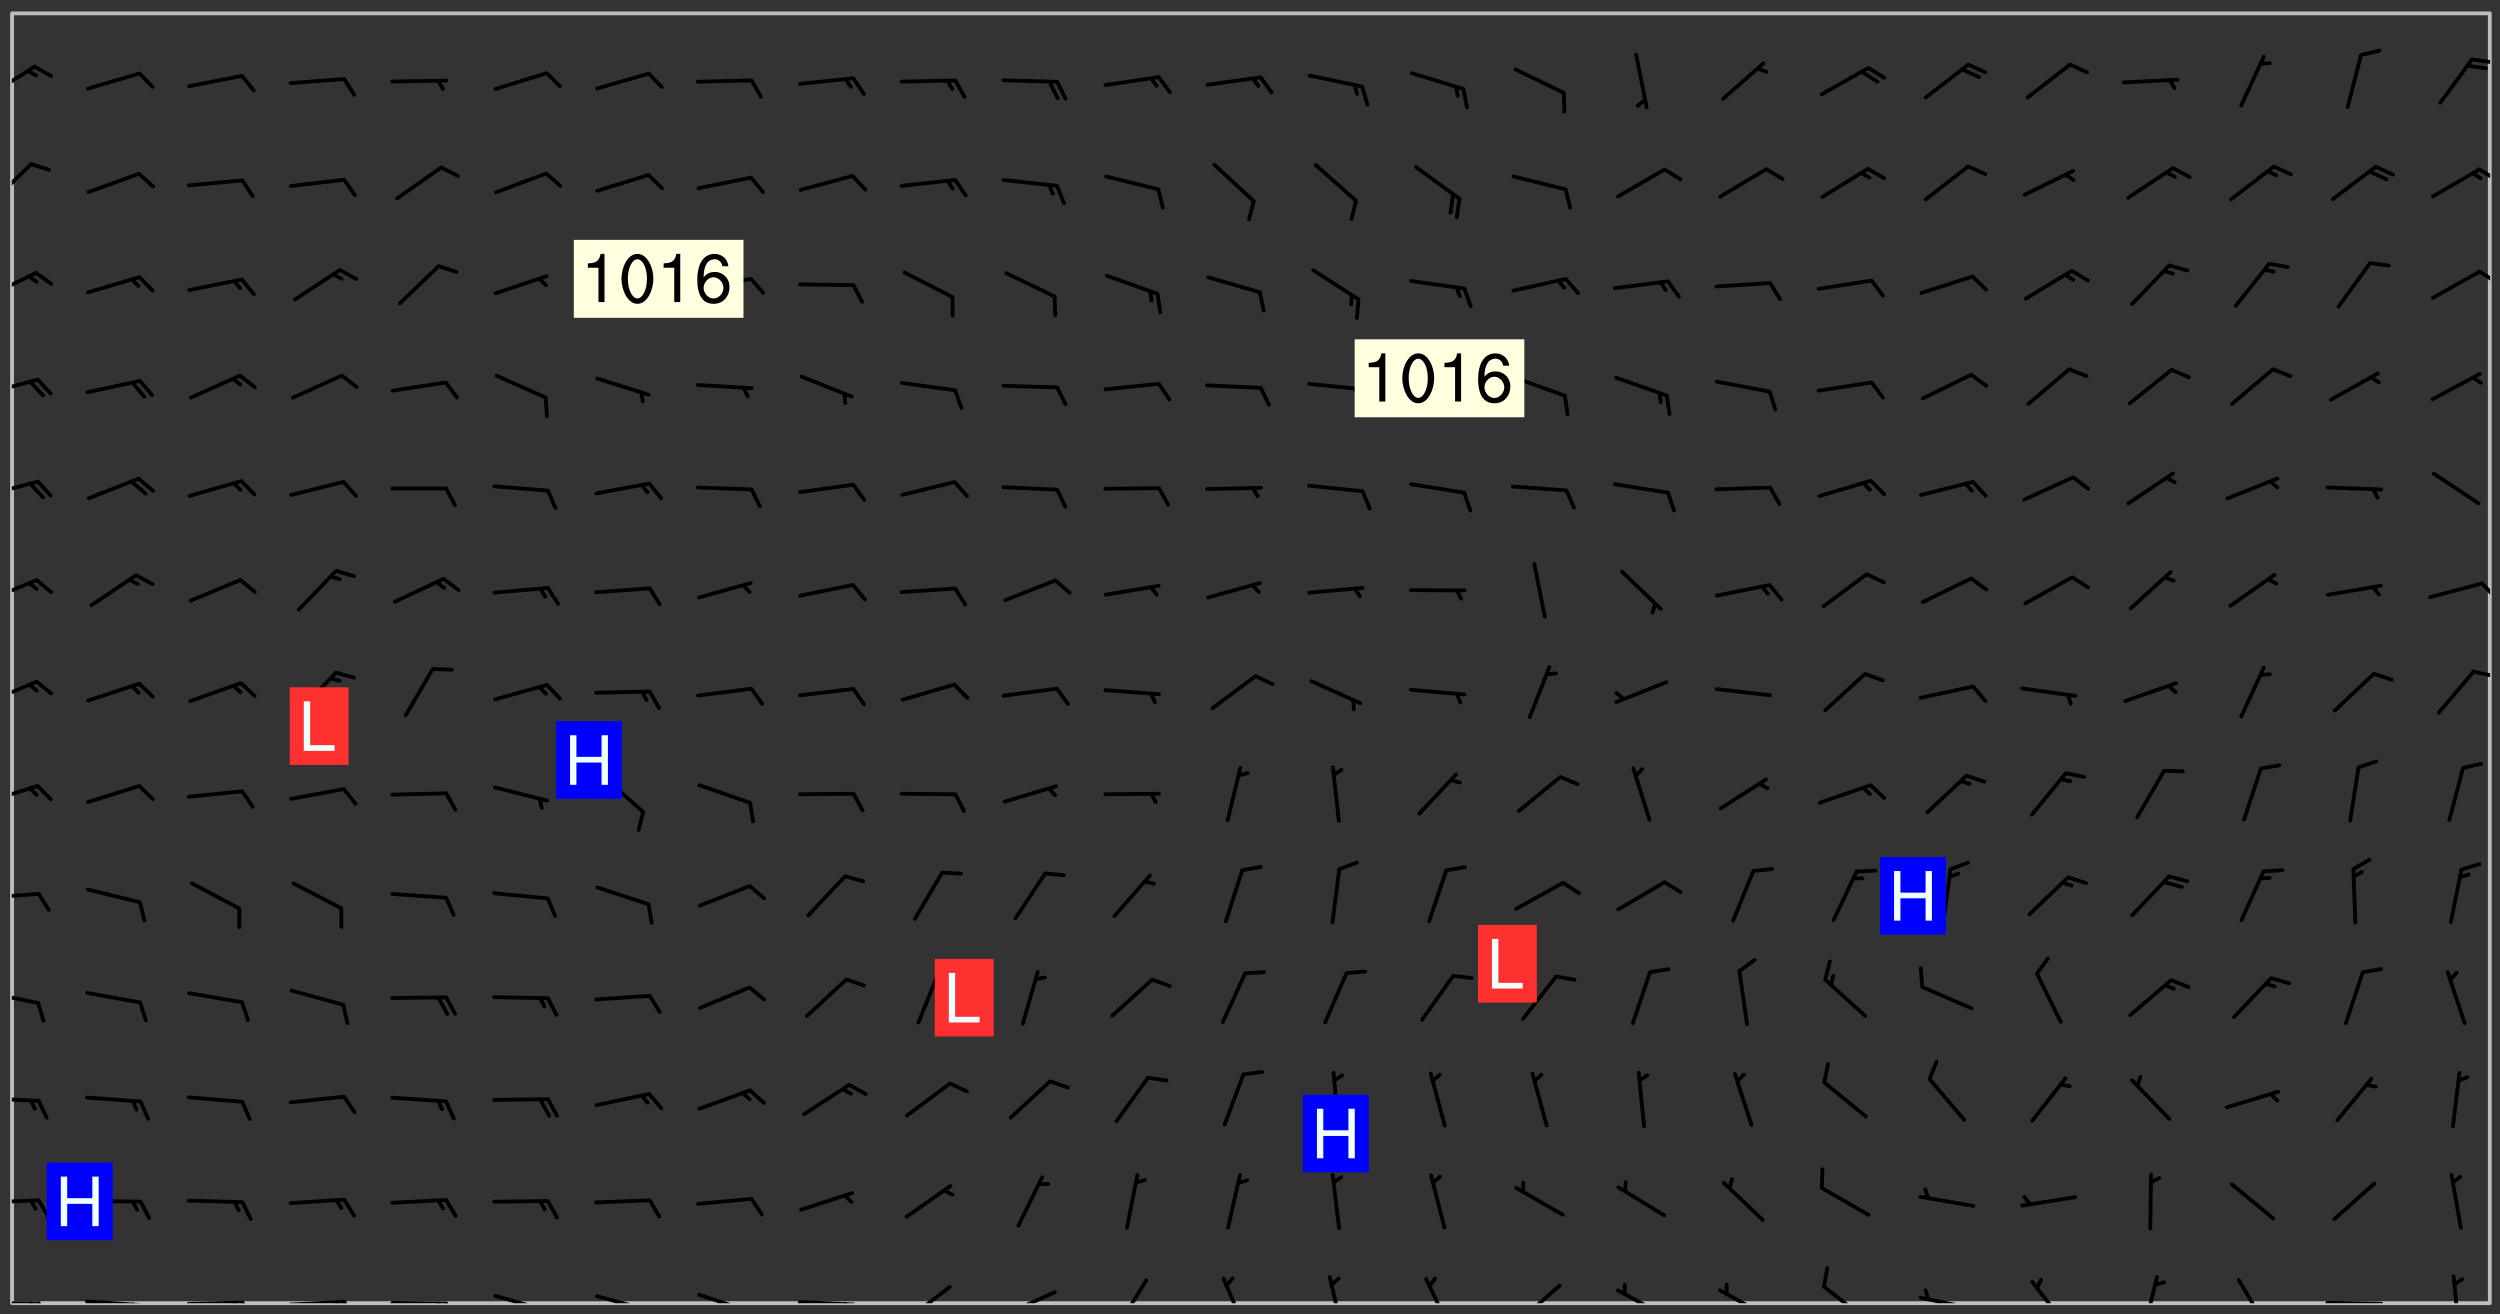 <svg xmlns="http://www.w3.org/2000/svg" role="img" xmlns:xlink="http://www.w3.org/1999/xlink" viewBox="142.45 309.95 326.84 171.84"><rect x="142.45" y="309.95" width="326.84" height="171.84" fill="#333333" stroke="none"/><defs><clipPath id="clip2"><path d="M 144 311.672 L 468 311.672 L 468 480.328 L 144 480.328 Z M 144 311.672"/></clipPath><clipPath id="clip3"><path d="M 144 480 L 148 480 L 148 480.328 L 144 480.328 Z M 144 480"/></clipPath><clipPath id="clip4"><path d="M 147 480 L 149 480 L 149 480.328 L 147 480.328 Z M 147 480"/></clipPath><clipPath id="clip5"><path d="M 146 480 L 148 480 L 148 480.328 L 146 480.328 Z M 146 480"/></clipPath><clipPath id="clip6"><path d="M 153 479 L 162 479 L 162 480.328 L 153 480.328 Z M 153 479"/></clipPath><clipPath id="clip7"><path d="M 160 480 L 163 480 L 163 480.328 L 160 480.328 Z M 160 480"/></clipPath><clipPath id="clip8"><path d="M 159 480 L 161 480 L 161 480.328 L 159 480.328 Z M 159 480"/></clipPath><clipPath id="clip9"><path d="M 166 479 L 175 479 L 175 480.328 L 166 480.328 Z M 166 479"/></clipPath><clipPath id="clip10"><path d="M 173 479 L 176 479 L 176 480.328 L 173 480.328 Z M 173 479"/></clipPath><clipPath id="clip11"><path d="M 172 480 L 174 480 L 174 480.328 L 172 480.328 Z M 172 480"/></clipPath><clipPath id="clip12"><path d="M 180 479 L 188 479 L 188 480.328 L 180 480.328 Z M 180 479"/></clipPath><clipPath id="clip13"><path d="M 187 479 L 189 479 L 189 480.328 L 187 480.328 Z M 187 479"/></clipPath><clipPath id="clip14"><path d="M 186 479 L 188 479 L 188 480.328 L 186 480.328 Z M 186 479"/></clipPath><clipPath id="clip15"><path d="M 193 480 L 202 480 L 202 480.328 L 193 480.328 Z M 193 480"/></clipPath><clipPath id="clip16"><path d="M 200 480 L 203 480 L 203 480.328 L 200 480.328 Z M 200 480"/></clipPath><clipPath id="clip17"><path d="M 199 480 L 201 480 L 201 480.328 L 199 480.328 Z M 199 480"/></clipPath><clipPath id="clip18"><path d="M 206 479 L 215 479 L 215 480.328 L 206 480.328 Z M 206 479"/></clipPath><clipPath id="clip19"><path d="M 220 479 L 228 479 L 228 480.328 L 220 480.328 Z M 220 479"/></clipPath><clipPath id="clip20"><path d="M 227 480 L 229 480 L 229 480.328 L 227 480.328 Z M 227 480"/></clipPath><clipPath id="clip21"><path d="M 233 478 L 241 478 L 241 480.328 L 233 480.328 Z M 233 478"/></clipPath><clipPath id="clip22"><path d="M 246 479 L 255 479 L 255 480.328 L 246 480.328 Z M 246 479"/></clipPath><clipPath id="clip23"><path d="M 252 480 L 254 480 L 254 480.328 L 252 480.328 Z M 252 480"/></clipPath><clipPath id="clip24"><path d="M 260 477 L 267 477 L 267 480.328 L 260 480.328 Z M 260 477"/></clipPath><clipPath id="clip25"><path d="M 273 478 L 281 478 L 281 480.328 L 273 480.328 Z M 273 478"/></clipPath><clipPath id="clip26"><path d="M 288 477 L 293 477 L 293 480.328 L 288 480.328 Z M 288 477"/></clipPath><clipPath id="clip27"><path d="M 302 476 L 306 476 L 306 480.328 L 302 480.328 Z M 302 476"/></clipPath><clipPath id="clip28"><path d="M 316 476 L 319 476 L 319 480.328 L 316 480.328 Z M 316 476"/></clipPath><clipPath id="clip29"><path d="M 328 476 L 333 476 L 333 480.328 L 328 480.328 Z M 328 476"/></clipPath><clipPath id="clip30"><path d="M 340 477 L 347 477 L 347 480.328 L 340 480.328 Z M 340 477"/></clipPath><clipPath id="clip31"><path d="M 353 478 L 361 478 L 361 480.328 L 353 480.328 Z M 353 478"/></clipPath><clipPath id="clip32"><path d="M 367 478 L 374 478 L 374 480.328 L 367 480.328 Z M 367 478"/></clipPath><clipPath id="clip33"><path d="M 380 477 L 387 477 L 387 480.328 L 380 480.328 Z M 380 477"/></clipPath><clipPath id="clip34"><path d="M 393 479 L 401 479 L 401 480.328 L 393 480.328 Z M 393 479"/></clipPath><clipPath id="clip35"><path d="M 393 478 L 395 478 L 395 480.328 L 393 480.328 Z M 393 478"/></clipPath><clipPath id="clip36"><path d="M 407 477 L 413 477 L 413 480.328 L 407 480.328 Z M 407 477"/></clipPath><clipPath id="clip37"><path d="M 422 476 L 425 476 L 425 480.328 L 422 480.328 Z M 422 476"/></clipPath><clipPath id="clip38"><path d="M 434 477 L 439 477 L 439 480.328 L 434 480.328 Z M 434 477"/></clipPath><clipPath id="clip39"><path d="M 446 480 L 455 480 L 455 480.328 L 446 480.328 Z M 446 480"/></clipPath><clipPath id="clip40"><path d="M 462 476 L 465 476 L 465 480.328 L 462 480.328 Z M 462 476"/></clipPath><clipPath id="clip41"><path d="M 144 466 L 148 466 L 148 468 L 144 468 Z M 144 466"/></clipPath><clipPath id="clip42"><path d="M 144 453 L 148 453 L 148 455 L 144 455 Z M 144 453"/></clipPath><clipPath id="clip43"><path d="M 144 439 L 148 439 L 148 442 L 144 442 Z M 144 439"/></clipPath><clipPath id="clip44"><path d="M 144 426 L 148 426 L 148 428 L 144 428 Z M 144 426"/></clipPath><clipPath id="clip45"><path d="M 144 412 L 148 412 L 148 416 L 144 416 Z M 144 412"/></clipPath><clipPath id="clip46"><path d="M 144 398 L 148 398 L 148 403 L 144 403 Z M 144 398"/></clipPath><clipPath id="clip47"><path d="M 465 397 L 468 397 L 468 399 L 465 399 Z M 465 397"/></clipPath><clipPath id="clip48"><path d="M 144 385 L 148 385 L 148 389 L 144 389 Z M 144 385"/></clipPath><clipPath id="clip49"><path d="M 466 385 L 468 385 L 468 389 L 466 389 Z M 466 385"/></clipPath><clipPath id="clip50"><path d="M 144 372 L 148 372 L 148 375 L 144 375 Z M 144 372"/></clipPath><clipPath id="clip51"><path d="M 144 359 L 148 359 L 148 362 L 144 362 Z M 144 359"/></clipPath><clipPath id="clip52"><path d="M 144 345 L 148 345 L 148 349 L 144 349 Z M 144 345"/></clipPath><clipPath id="clip53"><path d="M 466 345 L 468 345 L 468 348 L 466 348 Z M 466 345"/></clipPath><clipPath id="clip54"><path d="M 144 331 L 147 331 L 147 337 L 144 337 Z M 144 331"/></clipPath><clipPath id="clip55"><path d="M 466 331 L 468 331 L 468 334 L 466 334 Z M 466 331"/></clipPath><clipPath id="clip56"><path d="M 144 318 L 148 318 L 148 323 L 144 323 Z M 144 318"/></clipPath><clipPath id="clip57"><path d="M 465 317 L 468 317 L 468 319 L 465 319 Z M 465 317"/></clipPath><g id="surface58" clip-path="url(#clip1)"><path fill="#fff" fill-opacity="0" fill-rule="evenodd" d="M 0 0 L 1000 0 L 1000 1000 L 0 1000 Z M 0 0"/><path fill="#d3d3d3" fill-opacity="0" fill-rule="evenodd" d="M162.152 355.867L161.918 356.16 161.977 356.395 162.094 356.566 162.27 356.801 162.562 357.148 162.676 357.207 162.793 357.035 162.852 356.801 163.027 356.625 163.492 356.449 164.191 356.449 164.426 356.742 164.715 357.559 164.773 357.734 164.949 357.965 165.301 358.199 166 358.898 166.172 359.074 166.406 359.422 166.641 359.832 166.93 360.414 167.34 360.879 167.57 361.113 167.805 361.289 167.922 361.52 168.098 361.812 168.27 362.977 168.27 363.211 168.328 363.5 168.387 363.617 168.504 363.734 168.852 364.145 168.969 364.316 169.145 364.492 169.32 364.727 169.438 364.898 169.609 365.25 169.668 365.484 169.902 365.891 170.137 365.832 169.961 366.008 169.902 366.938 169.32 366.938 169.086 366.824 168.738 366.938 168.621 367.055 168.562 367.348 168.504 367.523 168.387 367.695 167.922 367.988 167.863 368.223 167.805 368.336 167.805 368.98 167.863 369.152 167.863 369.562 167.922 369.621 167.922 370.027 167.98 370.434 168.098 370.609 168.156 370.668 168.387 371.309 168.328 371.602 168.328 372.301 168.27 372.883 168.27 373.117 168.211 373.348 168.156 373.699 168.156 375.621 168.211 375.738 168.637 375.738 168.27 375.855 168.246 376.207 169.137 377.375 170.879 377.914 172.219 378.273 172.219 378.812 172.309 379.621 172.844 380.336 174.363 380.605 175.254 380.52 175.344 381.684 175.879 381.863 177.039 381.684 179.094 380.699 180.254 380.336 182.133 380.16 183.828 379.98 183.648 380.699 182.133 380.785 180.883 380.875 180.078 381.145 179.004 381.953 179.273 382.672 179.809 383.57 179.629 384.195 179.363 385.004 179.629 386.082 180.254 386.98 181.059 387.16 182.309 386.98 182.043 387.703 182.141 388.207 182.195 388.5 182.195 388.672 182.254 388.965 182.254 389.371 182.43 389.488 182.781 389.605 183.188 389.605 183.48 389.43 183.594 389.312 183.652 389.195 183.77 388.965 183.828 388.789 184.18 388.324 184.41 388.148 184.586 388.09 184.762 388.148 184.82 388.324 184.938 389.312 184.992 389.781 185.051 389.953 185.168 390.188 185.344 390.246 186.16 390.305 186.449 390.305 186.566 390.539 186.625 390.945 186.684 391.297 186.684 392.402 186.801 392.695 186.918 393.043 187.207 393.742 187.383 394.094 187.965 394.848 188.316 395.023 188.488 395.082 188.957 395.316 189.598 395.781 189.945 396.016 190.238 396.191 190.531 396.246 190.762 396.309 191.578 396.656 191.871 396.832 191.984 397.004 192.336 397.355 192.453 397.531 192.977 398.172 192.977 398.461 193.035 398.812 193.035 399.16 193.094 399.512 193.152 399.801 193.27 399.859 193.441 399.918 193.617 399.918 194.199 400.152 194.375 400.27 194.551 400.559 194.727 400.793 194.84 401.027 195.133 401.258 195.25 401.375 195.25 401.785 195.309 401.84 195.598 402.074 195.832 402.191 195.891 402.309 196.008 402.48 196.066 402.598 196.297 402.832 196.355 403.008 196.59 403.066 196.707 403.125 196.59 403.238 196.531 403.355 196.531 403.473 196.414 403.766 196.297 404.055 196.297 404.637 196.473 404.754 196.59 404.812 196.648 404.93 196.766 405.047 196.879 405.105 197.055 405.453 197.113 405.805 197.172 406.211 197.172 406.387 197.113 406.562 196.996 407.262 196.996 407.434 197.113 407.609 197.406 407.902 197.812 407.902 197.988 408.02 198.105 408.191 198.223 408.484 198.223 408.719 197.695 408.719 197.465 408.484 197.23 408.484 197.055 408.543 196.996 409.242 197.055 409.59 197.172 409.766 197.348 410.176 197.465 410.406 197.754 410.875 197.93 410.93 198.453 410.93 198.688 410.988 199.445 411.629 199.504 411.922 199.504 412.156 199.562 412.215 199.793 412.562 199.793 412.914 199.676 413.086 199.676 413.379 199.969 413.668 200.262 413.844 200.434 413.902 200.727 414.078 201.02 414.195 201.602 414.602 201.891 414.836 202.184 415.012 202.402 415.172 202.418 415.184 202.648 415.359 203.289 415.883 203.465 416.117 203.582 416.293 203.758 416.469 203.871 416.641 203.871 417.281 203.988 417.457 204.457 417.574 205.039 417.691 205.273 417.75 205.504 417.863 205.797 417.98 205.91 418.039 206.496 418.391 206.785 418.562 206.961 418.625 207.137 418.68 207.312 418.738 208.012 419.09 208.301 419.266 208.535 419.32 208.824 419.496 209.059 419.613 209.699 420.02 209.992 420.137 210.164 420.195 210.398 420.254 210.809 420.312 211.039 420.371 211.273 420.488 211.332 420.66 210.922 420.836 211.391 420.895 211.449 421.188 211.562 421.422 211.738 421.477 211.973 421.535 212.148 421.594 212.555 421.711 213.195 421.945 213.312 422.117 213.371 422.352 213.371 422.527 213.312 422.645 213.254 423.051 213.488 423.285 213.605 423.344 213.953 423.461 214.594 423.691 214.77 423.809 215.059 423.926 215.234 424.102 215.469 424.566 216.051 425.672 216.227 425.848 216.574 426.023 216.75 426.141 217.102 426.258 218.148 426.781 218.383 426.84 218.848 426.953 219.141 427.012 219.605 427.188 220.363 427.77 220.598 428.004 220.945 428.469 221.121 428.645 221.41 428.879 222.227 429.578 222.52 429.754 222.809 430.043 223.102 430.219 223.395 430.508 224.09 431.148 224.266 431.324 224.559 431.559 224.848 431.793 225.316 432.082 225.957 432.664 226.305 432.898 226.539 433.191 226.887 433.539 227.238 434.004 228.172 434.996 228.52 435.402 228.637 435.578 228.871 435.637 228.984 435.754 229.629 435.93 229.859 436.043 230.094 436.102 230.387 436.277 230.617 436.395 231.551 437.094 231.957 437.5 232.191 437.676 232.598 437.852 232.832 437.969 233.648 438.316 233.996 438.551 234.23 438.668 234.523 438.957 234.754 439.074 235.512 439.426 235.863 439.598 236.094 439.656 236.387 439.773 236.621 439.832 237.492 440.008 238.309 440.008 238.777 440.238 238.949 440.297 239.824 440.996 240.289 441.113 240.582 441.172 240.758 441.23 240.988 441.289 241.457 441.348 241.805 441.406 242.156 441.465 242.562 441.523 242.855 441.523 243.027 441.582 243.027 441.812 243.203 441.988 243.496 441.988 243.844 442.047 244.195 442.105 244.895 442.223 245.535 442.223 246 441.988 246.293 441.812 246.465 441.695 246.875 441.523 247.164 441.348 248.098 440.883 248.566 440.59 249.09 440.297 249.555 440.125 250.02 439.949 251.07 439.484 251.359 439.367 251.77 439.25 252.059 439.133 252.586 438.957 254.102 438.258 254.684 437.91 254.973 437.852 255.266 437.793 255.613 437.676 256.488 437.445 256.84 437.328 256.953 437.328 257.188 437.27 258.062 437.035 258.297 436.977 259.109 436.977 259.461 436.918 260.277 436.801 260.449 436.742 260.801 436.688 261.094 436.629 261.324 436.57 262.141 436.395 262.316 436.336 262.664 436.336 262.898 436.277 263.363 436.16 264.121 435.988 264.355 435.93 264.703 435.93 265.113 435.812 265.402 435.754 266.688 435.695 266.977 435.695 267.387 435.637 267.617 435.578 267.793 435.578 268.668 435.461 269.074 435.461 269.484 435.344 269.832 435.344 270.184 435.23 271.055 435.172 272.805 435.172 273.852 435.461 274.262 435.578 274.551 435.695 274.902 435.812 275.191 435.93 276.242 436.102 276.531 436.16 276.824 436.16 277.117 436.219 277.289 436.277 277.699 436.336 277.871 436.395 277.988 436.453 278.105 436.453 278.223 436.512 278.574 436.57 278.688 436.57 279.098 436.637 281.02 437.031 282.945 437.426 284.465 437.875 286.16 438.594 288.305 439.398 289.91 438.68 291.34 437.875 292.5 436.797 293.75 436.348 296.785 435.629 298.66 435.27 300.805 433.922 303.039 432.668 305.539 431.41 307.234 430.961 309.02 430.781 310.18 430.512 310.805 431.051 312.145 430.781 312.859 429.793 313.844 428.449 314.289 428.27 315.094 427.91 316.969 427.371 318.754 426.922 320.004 426.652 321.164 426.562 322.863 426.473 324.824 426.203 326.074 426.113 326.613 426.113 327.238 426.023 328.129 426.023 330.273 425.844 332.684 425.664 335.273 425.574 336.969 425.754 338.578 425.844 340.008 426.203 341.168 426.922 343.043 427.91 344.203 429.438 344.469 430.152 345.098 430.242 345.453 431.141 345.988 431.68 346.523 433.207 347.598 433.566 348.133 433.566 347.328 434.102 347.418 435.809 348.133 438.504 349.023 439.309 349.918 440.297 350.633 441.555 352.418 442.094 353.938 441.914 354.293 443.258 355.902 442.453 356.883 441.914 357.152 442.184 357.469 441.969 357.688 441.824 358.488 442.273 358.938 441.914 359.293 441.914 359.828 441.645 360.367 440.926 360.902 440.656 361.527 439.668 362.688 440.117 363.527 440.488 364.922 441.105 366.617 440.926 368.223 440.926 370.008 441.016 370.188 439.309 370.723 437.965 371.527 438.234 372.02 439.082 372.422 439.488 372.332 440.027 372.332 440.387 373.047 440.836 373.758 440.566 375.188 440.566 375.547 441.555 375.992 442.812 376.707 444.156 377.957 444.785 379.652 445.414 380.367 445.234 380.547 444.695 381.527 444.605 381.977 444.965 382.062 446.223 381.797 446.852 381.262 447.031 381.262 447.57 381.977 448.555 382.242 449.094 383.227 450.082 384.027 451.16 383.762 451.52 383.672 452.418 383.047 454.75 382.691 456.816 382.602 458.609 382.422 459.328 382.332 459.867 382.332 461.305 381.352 463.188 380.992 464.895 380.457 465.793 379.652 466.961 379.387 467.5 381.441 468.754 381.527 469.113 381.172 469.652 381.082 469.473 381.082 470.281 381.172 471.719 380.727 472.434 379.652 472.527 379.387 473.242 379.922 474.141 380.727 474.859 381.887 475.668 383.227 475.938 383.672 476.297 383.316 476.746 381.527 476.656 380.277 476.207 379.562 475.488 378.938 475.398 378.762 478.988 378.574 480.297 467.934 480.297 467.934 311.703 412.664 311.703 412.664 360.785 413.426 360.91 416.715 361.453 418.738 364.289 418.738 367.043 421.09 367.375 423.438 367.707 427.488 367.707 426.109 371.867 424.086 372.574 422.062 373.277 421.52 373.621 418.926 375.238 418.738 375.355 416.715 373.277 415.984 370.535 413.312 368.457 411.938 364.957 411.871 364.875 409.914 362.203 412.664 360.785 412.664 311.703 294.422 311.703 294.422 403.117 294.539 403.148 294.672 403.16 294.746 403.234 294.852 403.281 294.941 403.34 295.027 403.398 295.117 403.457 295.414 403.754 295.473 403.844 295.504 403.961 295.531 404.078 295.547 404.215 295.516 404.332 295.457 404.422 295.398 404.508 295.355 404.613 295.309 404.715 295.281 404.836 295.281 404.98 295.457 405.25 295.605 405.398 295.68 405.484 295.754 405.559 295.797 405.664 295.859 405.754 295.918 405.84 295.961 405.945 296.02 406.035 296.066 406.137 296.109 406.242 296.168 406.328 296.285 406.508 296.359 406.582 296.422 406.668 296.48 406.758 296.523 406.863 296.582 406.953 296.641 407.039 296.703 407.129 296.762 407.219 296.805 407.32 296.922 407.5 296.996 407.574 297.055 407.66 297.129 407.734 297.219 407.793 297.324 407.84 297.473 407.84 297.605 407.824 297.738 407.84 297.84 407.793 297.914 407.719 297.961 407.617 297.945 407.484 297.945 407.336 297.898 407.23 297.871 407.113 297.824 407.012 297.797 406.891 297.754 406.789 297.691 406.699 297.648 406.598 297.605 406.492 297.574 406.375 297.559 406.242 297.547 406.105 297.633 406.047 297.691 405.961 297.812 405.93 297.855 406.035 297.871 406.168 297.871 406.285 297.93 406.387 297.988 406.477 298.078 406.535 298.227 406.684 298.285 406.773 298.328 406.879 298.316 406.98 298.402 407.039 298.508 407.086 298.594 407.145 298.684 407.203 298.758 407.277 298.641 407.305 298.535 407.352 298.449 407.41 298.375 407.484 298.316 407.574 298.254 407.66 298.227 407.781 298.18 407.883 298.137 407.988 298.105 408.105 298.094 408.238 298.078 408.371 298.078 408.52 298.105 408.637 298.152 408.742 298.195 408.844 298.254 408.934 298.328 409.008 298.418 409.066 298.492 409.141 298.582 409.199 298.641 409.289 298.684 409.395 298.73 409.496 298.848 409.527 298.98 409.543 299.129 409.543 299.246 409.512 299.352 409.555 299.395 409.66 299.441 409.762 299.469 409.883 299.5 410 299.527 410.117 299.559 410.238 299.586 410.355 299.691 410.398 299.793 410.445 299.926 410.43 300.074 410.578 300.137 410.664 300.211 410.738 300.281 410.812 300.371 410.875 300.477 410.918 300.578 410.961 300.695 410.992 300.832 411.008 300.949 410.977 301.023 410.902 301.051 410.785 301.039 410.652 301.008 410.531 300.98 410.414 301.023 410.309 301.141 410.309 301.23 410.371 301.348 410.398 301.496 410.398 301.629 410.414 301.777 410.414 301.91 410.43 302.043 410.414 302.191 410.414 302.324 410.398 302.457 410.387 302.594 410.398 302.711 410.371 302.844 410.355 303.035 410.297 302.977 410.473 302.961 410.605 302.934 410.727 302.918 410.859 302.859 410.945 302.727 410.961 302.621 411.008 302.516 411.051 302.398 411.082 302.281 411.109 302.016 411.141 301.867 411.141 301.734 411.156 301.66 411.23 301.719 411.316 301.867 411.465 301.984 411.645 302.059 411.715 302.148 411.777 302.238 411.836 302.324 411.895 302.414 411.953 302.516 411.996 302.621 412.059 302.727 412.102 302.812 412.16 302.918 412.207 303.02 412.25 303.199 412.367 303.258 412.457 303.215 412.559 303.168 412.664 303.184 412.797 303.406 413.02 303.465 413.109 303.508 413.211 303.539 413.332 303.582 413.434 303.598 413.566 303.629 413.684 303.641 413.82 303.672 413.938 303.82 414.086 303.922 414.129 304.027 414.172 304.145 414.203 304.277 414.219 304.414 414.234 304.531 414.234 304.648 414.203 304.738 414.145 304.781 414.039 304.828 413.938 304.871 413.832 304.902 413.715 304.914 413.582 304.914 413.434 304.902 413.301 304.887 413.168 304.855 413.051 304.812 412.945 304.766 412.84 304.723 412.738 304.68 412.633 304.664 412.5 304.68 412.367 304.707 412.25 304.738 412.133 304.766 412.012 304.812 411.91 304.902 411.852 304.988 411.789 305.062 411.715 305.152 411.656 305.375 411.434 305.434 411.348 305.508 411.273 305.625 411.094 305.684 411.008 305.684 410.859 305.609 410.785 305.508 410.738 305.402 410.695 305.301 410.652 305.242 410.562 305.195 410.457 305.168 410.34 305.258 410.281 305.375 410.25 305.477 410.207 305.656 410.09 305.805 409.941 305.816 409.809 305.805 409.703 305.715 409.645 305.582 409.66 305.434 409.66 305.301 409.676 305.168 409.66 305.047 409.629 304.961 409.57 304.887 409.496 304.828 409.406 304.766 409.32 304.648 409.141 304.59 409.055 304.621 408.934 304.707 408.875 304.828 408.844 304.887 408.758 304.887 408.637 304.855 408.52 304.797 408.43 304.738 408.344 304.691 408.238 304.664 408.121 304.648 407.988 304.707 407.898 304.781 407.824 304.871 407.766 304.988 407.586 305.062 407.512 305.121 407.426 305.27 407.277 305.391 407.246 305.523 407.23 305.656 407.246 305.73 407.32 305.773 407.426 305.789 407.559 305.758 407.676 305.641 407.707 305.508 407.719 305.359 407.867 305.316 407.973 305.27 408.074 305.242 408.195 305.211 408.312 305.211 408.461 305.242 408.578 305.285 408.684 305.344 408.773 305.418 408.844 305.492 408.918 305.609 408.949 305.73 408.977 305.848 408.949 305.98 408.934 306.098 408.934 306.188 408.992 306.262 409.066 306.309 409.172 306.367 409.258 306.469 409.305 306.602 409.32 306.707 409.363 306.793 409.422 306.781 409.527 306.707 409.602 306.527 409.719 306.469 409.809 306.379 409.867 306.309 409.941 306.234 410.016 306.172 410.105 306.145 410.223 306.129 410.355 306.145 410.488 306.129 410.621 306.129 410.77 306.145 410.902 306.172 411.02 306.203 411.141 306.277 411.215 306.367 411.273 306.453 411.332 306.543 411.391 306.66 411.422 306.66 411.508 306.559 411.555 306.469 411.613 306.203 411.645 306.086 411.672 305.938 411.672 305.832 411.715 305.73 411.762 305.672 411.852 305.609 412.086 305.598 412.219 305.566 412.34 305.551 412.473 305.551 412.766 305.539 412.898 305.551 413.035 305.566 413.168 305.699 413.184 305.832 413.195 305.953 413.227 306.039 413.285 306.113 413.359 306.16 413.465 306.203 413.566 306.219 413.699 306.219 414.145 306.203 414.277 306.203 414.723 306.234 414.988 306.262 415.105 306.277 415.238 306.309 415.355 306.395 415.566 306.426 415.832 306.426 415.98 306.395 416.098 306.367 416.215 306.336 416.336 306.309 416.453 306.277 416.57 306.246 416.691 306.234 416.824 306.219 416.957 306.309 417.016 306.426 416.984 306.527 417 306.574 417.105 306.543 417.371 306.543 417.812 306.5 417.918 306.453 418.023 306.41 418.125 306.367 418.23 306.309 418.316 306.277 418.438 306.234 418.555 306.203 418.672 306.188 418.805 306.203 418.938 306.262 419.027 306.367 419.074 306.453 419.133 306.512 419.219 306.5 419.355 306.469 419.473 306.426 419.574 306.426 420.02 306.41 420.152 306.41 420.301 306.379 420.418 306.336 420.523 306.309 420.641 306.262 420.746 306.219 420.848 306.188 420.969 306.16 421.086 306.129 421.219 306.098 421.336 306.07 421.453 306.027 421.559 305.996 421.676 305.965 421.797 305.953 421.93 305.938 422.062 305.938 422.359 305.965 422.477 305.965 422.625 306.012 423.023 306.039 423.141 306.098 423.23 306.219 423.262 306.367 423.262 306.5 423.246 306.559 423.336 306.559 423.453 306.5 423.543 306.41 423.602 306.309 423.645 306.203 423.691 306.113 423.75 306.027 423.809 305.891 423.824 305.773 423.793 305.641 423.777 305.539 423.824 305.477 423.91 305.465 424.047 305.449 424.18 305.418 424.297 305.391 424.414 305.375 424.547 305.344 424.668 305.344 424.965 305.359 425.098 305.391 425.215 305.391 425.363 305.402 425.496 305.402 425.645 305.375 425.762 305.328 425.863 305.301 425.984 305.27 426.102 305.211 426.191 305.137 426.266 305.035 426.309 304.93 426.355 304.812 426.383 304.691 426.414 304.59 426.367 304.648 426.281 304.754 426.234 304.781 426.117 304.812 426 304.84 425.879 304.871 425.762 304.871 425.613 304.887 425.48 304.855 425.363 304.812 425.258 304.707 425.273 304.633 425.348 304.531 425.391 304.441 425.453 304.367 425.527 304.324 425.629 304.309 425.762 304.277 425.879 304.25 426 304.219 426.117 304.191 426.234 304.16 426.355 304.133 426.473 304.102 426.59 304.059 426.695 303.969 426.754 303.879 426.754 303.762 426.723 303.73 426.637 303.746 426.5 303.715 426.383 303.715 426.234 303.703 426.102 303.703 425.953 303.641 425.719 303.613 425.598 303.57 425.496 303.523 425.391 303.465 425.305 303.406 425.215 303.363 425.109 303.301 425.023 303.152 424.875 303.082 424.801 302.977 424.754 302.871 424.711 302.77 424.668 302.473 424.371 302.383 424.297 302.297 424.238 302.191 424.195 302.102 424.133 302.016 424.074 301.91 424.031 301.82 423.973 301.734 423.91 301.66 423.84 301.555 423.793 301.469 423.734 301.363 423.691 301.273 423.629 301.172 423.586 301.066 423.543 300.98 423.484 300.875 423.438 300.77 423.395 300.668 423.348 300.578 423.289 300.477 423.246 300.371 423.203 300.281 423.141 300.164 423.113 300.031 423.098 299.898 423.113 299.75 423.113 299.617 423.129 299.5 423.098 299.41 423.039 299.336 422.965 299.246 422.906 299.145 422.859 298.996 422.859 298.875 422.832 298.773 422.789 298.699 422.715 298.582 422.535 298.492 422.477 298.391 422.434 298.301 422.371 298.195 422.328 298.105 422.27 298.02 422.211 297.914 422.164 297.855 422.078 297.797 421.988 297.754 421.883 297.707 421.781 297.633 421.707 297.547 421.648 297.473 421.574 297.383 421.516 297.16 421.293 297.117 421.188 297.086 420.922 297.191 420.879 297.336 420.879 297.441 420.922 297.516 420.996 297.605 421.055 297.691 421.113 297.797 421.16 297.887 421.219 298.035 421.367 298.105 421.441 298.254 421.59 298.316 421.676 298.391 421.75 298.477 421.809 298.551 421.883 298.641 421.945 298.73 422.004 298.816 422.062 299.086 422.238 299.188 422.285 299.293 422.328 299.395 422.371 299.441 422.297 299.5 422.211 299.574 422.137 299.645 422.062 299.75 422.105 299.824 422.18 299.883 422.27 299.926 422.371 299.973 422.477 300.016 422.582 300.137 422.609 300.254 422.582 300.328 422.492 300.371 422.387 300.43 422.297 300.504 422.223 300.609 422.18 300.727 422.152 300.859 422.164 300.949 422.223 301.098 422.371 301.156 422.461 301.199 422.566 301.246 422.668 301.289 422.773 301.332 422.875 301.438 422.922 301.543 422.965 301.676 422.98 301.762 422.922 301.82 422.832 301.895 422.758 302 422.715 302.117 422.742 302.223 422.789 302.324 422.832 302.43 422.875 302.531 422.922 302.711 423.039 302.711 423.156 302.695 423.289 302.711 423.422 302.727 423.559 302.785 423.645 302.887 423.691 303.008 423.719 303.125 423.75 303.273 423.75 303.391 423.719 303.449 423.629 303.629 423.512 303.688 423.422 303.762 423.348 303.82 423.262 303.938 423.082 304.117 422.965 304.234 422.996 304.324 423.055 304.367 423.129 304.352 423.262 304.352 423.379 304.441 423.438 304.59 423.438 304.723 423.422 304.855 423.41 305.121 423.379 305.227 423.336 305.344 423.305 305.465 423.277 305.539 423.203 305.609 423.129 305.672 423.039 305.656 422.934 305.609 422.832 305.508 422.789 305.402 422.773 305.285 422.801 305.02 422.832 304.871 422.832 304.797 422.758 304.707 422.699 304.59 422.668 304.473 422.641 304.34 422.625 304.191 422.625 304.059 422.641 303.762 422.641 303.656 422.594 303.508 422.445 303.465 422.344 303.406 422.254 303.629 422.031 303.715 421.973 303.82 421.93 303.938 421.898 304.07 421.883 304.203 421.898 304.34 421.914 304.441 421.957 304.574 421.945 304.664 421.883 304.766 421.84 304.828 421.75 304.781 421.648 304.691 421.59 304.574 421.559 304.473 421.516 304.414 421.426 304.352 421.336 304.352 421.219 304.367 421.086 304.473 421.039 304.547 420.969 304.547 420.848 304.457 420.789 304.426 420.672 304.516 420.613 304.59 420.539 304.633 420.434 304.691 420.344 304.738 420.242 304.754 420.109 304.754 419.961 304.707 419.855 304.664 419.754 304.574 419.695 304.441 419.68 304.34 419.637 304.203 419.621 304.086 419.59 303.641 419.59 303.508 419.574 303.375 419.562 303.242 419.547 303.125 419.516 302.977 419.516 302.844 419.5 302.711 419.488 302.445 419.457 302.324 419.414 302.238 419.355 302.164 419.281 302.164 419.133 302.176 419 302.281 418.953 302.383 418.91 302.516 418.895 302.668 418.895 302.801 418.879 303.094 418.879 303.215 418.91 303.316 418.953 303.406 419.012 303.641 419.074 303.762 419.027 303.852 418.969 303.953 418.926 304.086 418.91 304.191 418.953 304.293 419 304.426 419.012 304.547 418.984 304.691 418.984 304.812 418.953 304.93 418.926 305.035 418.879 305.109 418.805 305.195 418.746 305.344 418.598 305.402 418.512 305.449 418.406 305.477 418.289 305.492 418.184 305.391 418.141 305.301 418.082 305.184 418.051 305.078 418.008 304.988 417.945 304.914 417.859 304.84 417.785 304.738 417.742 304.633 417.695 304.531 417.652 304.473 417.562 304.426 417.461 304.34 417.25 304.277 417.164 304.219 417.074 304.145 417 304.059 416.941 303.789 416.941 303.672 416.973 303.582 417.031 303.48 417.074 303.348 417.09 303.242 417.074 303.215 416.957 303.152 416.867 303.035 416.836 302.934 416.793 302.785 416.645 302.754 416.527 302.738 416.422 302.812 416.348 302.992 416.23 303.109 416.203 303.227 416.172 303.363 416.188 303.465 416.23 303.57 416.273 303.672 416.32 303.777 416.363 303.895 416.395 304.027 416.41 304.145 416.438 304.277 416.453 304.383 416.438 304.473 416.379 304.398 416.305 304.293 416.262 304.219 416.188 304.145 416.098 303.996 415.949 303.91 415.891 303.82 415.832 303.746 415.758 303.656 415.699 303.555 415.652 303.434 415.625 303.332 415.578 303.227 415.535 303.109 415.504 303.008 415.461 302.887 415.43 302.738 415.43 302.621 415.461 302.516 415.504 302.43 415.566 302.25 415.684 302.164 415.742 302.074 415.801 301.969 415.848 301.883 415.906 301.777 415.949 301.676 415.992 301.57 416.039 301.496 416.113 301.438 416.203 301.379 416.289 301.332 416.395 301.273 416.48 301.199 416.555 301.066 416.543 300.949 416.512 300.832 416.512 300.758 416.586 300.668 416.645 300.594 416.719 300.504 416.777 300.418 416.836 300.312 416.883 300.211 416.926 300.074 416.941 299.973 416.898 299.824 416.75 299.719 416.703 299.633 416.703 299.527 416.75 299.426 416.793 299.305 416.824 299.188 416.793 299.113 416.719 299.113 416.602 299.145 416.48 299.219 416.41 299.277 416.32 299.352 416.246 299.469 416.215 299.574 416.172 299.867 416.172 300 416.156 300.137 416.141 300.238 416.098 300.328 416.039 300.43 415.992 300.52 415.934 300.652 415.922 300.742 415.98 300.875 415.992 300.965 415.934 301.051 415.875 301.156 415.832 301.246 415.773 301.332 415.711 301.422 415.652 301.57 415.504 301.629 415.418 301.688 415.328 301.793 415.285 301.926 415.27 302.043 415.297 302.164 415.328 302.223 415.27 302.281 415.18 302.312 414.914 302.34 414.797 302.445 414.809 302.578 414.824 302.68 414.781 302.77 414.723 302.828 414.633 302.902 414.559 302.961 414.469 303.008 414.367 303.02 414.234 303.008 414.102 302.961 413.996 302.812 413.848 302.754 413.758 302.695 413.672 302.652 413.566 302.652 413.121 302.668 412.988 302.668 412.84 302.68 412.707 302.621 412.648 302.531 412.707 302.43 412.664 302.25 412.547 302.164 412.488 302.102 412.398 302.043 412.309 301.969 412.234 301.883 412.176 301.762 412.207 301.66 412.219 301.555 412.266 301.469 412.324 301.363 412.367 301.215 412.516 301.125 412.574 301.039 412.633 300.949 412.695 300.844 412.738 300.711 412.754 300.711 412.633 300.816 412.59 300.934 412.559 301.008 412.488 301.051 412.383 301.051 412.234 301.023 412.117 300.875 411.969 300.742 411.953 300.594 411.953 300.477 411.984 300.371 412.027 300.27 412.07 300.18 412.133 300.062 412.16 299.988 412.086 300 411.953 299.957 411.852 299.914 411.746 299.824 411.688 299.707 411.715 299.586 411.746 299.469 411.777 299.367 411.82 299.246 411.852 299.145 411.895 299.039 411.938 298.949 411.996 298.848 412.012 298.848 411.895 298.863 411.762 298.805 411.672 298.73 411.715 298.582 411.863 298.523 411.953 298.449 412.027 298.402 412.133 298.359 412.234 298.285 412.309 298.227 412.398 298.152 412.473 298.094 412.559 298.02 412.633 297.93 412.695 297.855 412.766 297.781 412.84 297.68 412.855 297.547 412.871 297.441 412.828 297.441 412.707 297.59 412.559 297.633 412.457 297.691 412.367 297.738 412.266 297.781 412.16 297.84 412.07 297.871 411.953 297.914 411.852 297.945 411.73 297.973 411.613 298.02 411.508 298.062 411.406 298.105 411.301 298.18 411.23 298.27 411.168 298.359 411.109 298.461 411.066 298.758 411.066 299.023 411.035 299.129 410.992 299.055 410.918 298.938 410.887 298.832 410.844 298.742 410.785 298.641 410.738 298.551 410.68 298.449 410.637 298.344 410.594 298.254 410.531 298.168 410.473 298.062 410.43 297.961 410.387 297.84 410.355 297.723 410.324 297.621 410.281 297.5 410.25 297.398 410.207 297.309 410.148 297.266 410.043 297.25 409.91 297.352 409.867 297.484 409.852 297.621 409.867 297.754 409.852 297.855 409.809 297.914 409.719 297.93 409.613 297.84 409.555 297.766 409.48 297.664 409.438 297.574 409.379 297.426 409.23 297.383 409.125 297.367 408.992 297.367 408.699 297.309 408.609 297.219 408.551 297.145 408.477 297.102 408.371 297.07 408.254 297.012 408.164 296.938 408.09 296.82 408.062 296.746 407.988 296.656 407.93 296.566 407.867 296.48 407.809 296.406 407.734 296.348 407.648 296.301 407.543 296.215 407.484 296.066 407.336 295.871 407.277 295.738 407.293 295.637 407.336 295.562 407.41 295.516 407.512 295.473 407.617 295.414 407.707 295.355 407.793 295.059 408.09 294.969 408.148 294.883 408.148 294.82 408.062 294.777 407.957 294.809 407.84 294.867 407.75 294.895 407.633 294.883 407.5 294.793 407.438 294.688 407.484 294.57 407.512 294.453 407.543 294.184 407.719 294.082 407.766 293.965 407.793 293.859 407.84 293.77 407.898 293.668 407.941 293.609 407.855 293.562 407.75 293.578 407.617 293.625 407.512 293.695 407.438 293.77 407.367 293.828 407.277 293.828 407.129 293.785 407.023 293.547 407.023 293.445 407.07 293.414 407.188 293.387 407.305 293.355 407.426 293.281 407.469 293.148 407.484 293.074 407.438 293.031 407.336 292.988 407.23 292.941 407.129 292.898 407.023 292.777 407.055 292.676 407.098 292.543 407.113 292.426 407.145 292.32 407.188 292.23 407.246 292.129 407.293 292.008 407.32 291.875 407.336 291.773 407.293 291.715 407.203 291.668 407.098 291.625 406.996 291.582 406.891 291.582 406.773 291.641 406.684 291.727 406.625 291.906 406.508 292.008 406.461 292.113 406.418 292.219 406.359 292.32 406.316 292.41 406.254 292.512 406.211 292.617 406.152 292.719 406.105 292.809 406.047 292.914 406.004 293.016 405.961 293.105 405.898 293.207 405.855 293.344 405.84 293.461 405.871 293.562 405.914 293.684 405.945 293.785 405.988 293.891 406.035 293.992 406.078 294.098 406.121 294.199 406.168 294.305 406.211 294.406 406.254 294.512 406.301 294.598 406.359 294.703 406.402 294.82 406.434 294.926 406.477 295.027 406.523 295.117 406.582 295.223 406.625 295.324 406.668 295.43 406.715 295.547 406.742 295.648 406.789 295.77 406.816 295.918 406.816 296.004 406.758 296.02 406.656 296.078 406.566 296.051 406.449 295.977 406.375 295.859 406.195 295.785 406.121 295.695 406.047 295.516 405.93 295.43 405.871 295.324 405.828 295.223 405.781 294.953 405.605 294.895 405.516 294.82 405.441 294.762 405.352 294.719 405.25 294.688 405.133 294.672 404.996 294.672 404.434 294.66 404.301 294.645 404.168 294.613 404.051 294.598 403.918 294.586 403.785 294.555 403.664 294.332 403.441 294.273 403.355 294.258 403.25 294.289 403.133 294.422 403.117 294.422 311.703 172.992 311.703 172.992 313.156 172.934 313.391 172.582 314.441 172.41 314.965 172.293 315.312 172.117 315.723 172 315.895 171.766 316.188 171.535 316.246 171.184 316.246 171.066 316.305 170.836 316.711 170.836 317.004 170.953 317.18 171.184 317.41 171.301 317.645 171.941 318.402 172.234 318.867 172.41 319.102 172.641 319.453 172.875 319.801 173.516 320.617 173.691 321.082 173.863 321.492 173.98 322.188 174.156 322.656 174.273 324.055 174.332 324.52 174.332 325.395 174.449 326.441 174.449 331.223 174.391 331.688 174.039 332.969 173.863 333.492 173.75 333.902 173.398 334.832 172.934 336 172.699 336.582 172.582 336.758 172.41 337.105 172.234 337.512 171.883 338.328 171.824 338.621 171.711 338.914 171.594 339.203 171.535 339.379 171.418 340.254 171.359 340.66 171.301 340.777 171.242 340.953 171.184 341.125 170.953 341.652 170.836 341.824 170.836 342.059 170.719 342.293 170.66 342.465 170.484 343.051 170.484 343.34 170.426 343.516 170.426 343.809 170.367 343.922 170.309 344.449 170.309 344.621 170.254 344.855 170.254 347.477 170.078 348.293 169.961 348.469 169.785 348.703 169.668 348.875 169.555 349.109 168.969 350.043 168.738 350.332 168.445 350.797 168.27 351.031 167.98 351.383 167.629 352.082 167.516 352.312 167.34 352.723 167.164 352.953 166.758 353.48 165.941 354.18 165.648 354.352 165.359 354.586 165.184 354.703 165.008 354.879 164.484 355.285 163.957 355.461 163.785 355.637 163.551 355.691 162.91 355.867 162.152 355.867M174.363 386.891L173.289 387.34 173.648 388.234 174.898 387.52 175.344 386.98 174.363 386.891"/><path fill="#d3d3d3" fill-opacity="0" fill-rule="evenodd" d="M201.508 416.598L200.613 416.598 201.062 417.227 202.043 417.586 202.848 417.496 203.293 416.508 203.117 416.598 202.402 416.242 201.508 416.598M356.129 475.668L356.07 475.145 356.07 474.852 356.184 474.559 356.242 474.328 356.711 473.859 356.824 473.859 356.941 473.746 357.059 473.688 357.234 473.688 357.469 473.629 357.816 473.629 358.051 473.688 358.168 473.746 358.398 473.918 358.457 474.094 358.574 474.676 358.574 474.969 358.457 475.145 358.285 475.434 358.109 475.609 357.582 476.133 357.352 476.367 357.234 476.426 357.059 476.426 356.941 476.367 356.535 476.074 356.359 475.957 356.242 475.898 356.184 475.785 356.129 475.668M362.77 464.711L362.711 464.539 362.711 463.43 362.77 463.258 362.945 463.199 363.117 463.141 363.293 463.141 363.527 463.082 363.645 463.141 363.703 463.84 363.645 464.012 363.527 464.188 363.41 464.246 363.176 464.77 363.062 464.828 362.828 464.828 362.77 464.711M372.383 450.32L372.266 450.145 372.266 449.445 372.559 448.57 372.676 448.398 372.852 448.047 372.965 447.816 373.082 447.523 373.434 446.766 373.551 446.535 373.723 446.301 373.898 446.301 374.016 446.242 374.656 446.242 374.773 446.301 375.008 446.535 375.18 446.648 375.531 446.941 375.648 447.059 375.762 447.234 375.762 447.348 375.879 447.406 375.996 447.523 375.996 448.223 375.938 448.398 375.938 448.629 375.879 448.805 375.531 449.855 375.414 450.086 375.297 450.32 375.18 450.379 374.949 450.613 374.309 450.902 373.434 450.902 373.023 450.785 372.383 450.32"/><path fill="none" stroke="#bebebe" stroke-linecap="round" stroke-linejoin="round" stroke-miterlimit="10" stroke-width=".5" d="M 431.957 354.305 L 108.027 354.305 L 108.027 185.68 L 431.957 185.68 L 431.957 354.305" transform="matrix(1 0 0 -1 36 666)"/><g clip-path="url(#clip2)"><path fill="#fff" fill-opacity="0" fill-rule="evenodd" d="M 144 311.672 L 144 480.328 L 468 480.328 L 468 311.672 L 144 311.672"/></g><g clip-path="url(#clip3)"><path fill="none" stroke="#000" stroke-linecap="round" stroke-linejoin="round" stroke-miterlimit="10" stroke-width=".5" d="M 111.512 185.652 L 104.488 185.688" transform="matrix(1 0 0 -1 36 666)"/></g><g clip-path="url(#clip4)"><path fill="none" stroke="#000" stroke-linecap="round" stroke-linejoin="round" stroke-miterlimit="10" stroke-width=".5" d="M 111.512 185.652 L 112.652 183.48" transform="matrix(1 0 0 -1 36 666)"/></g><g clip-path="url(#clip5)"><path fill="none" stroke="#000" stroke-linecap="round" stroke-linejoin="round" stroke-miterlimit="10" stroke-width=".5" d="M 110.492 185.66 L 111.062 184.57" transform="matrix(1 0 0 -1 36 666)"/></g><g clip-path="url(#clip6)"><path fill="none" stroke="#000" stroke-linecap="round" stroke-linejoin="round" stroke-miterlimit="10" stroke-width=".5" d="M 124.82 185.434 L 117.809 185.91" transform="matrix(1 0 0 -1 36 666)"/></g><g clip-path="url(#clip7)"><path fill="none" stroke="#000" stroke-linecap="round" stroke-linejoin="round" stroke-miterlimit="10" stroke-width=".5" d="M 124.82 185.434 L 125.824 183.195" transform="matrix(1 0 0 -1 36 666)"/></g><g clip-path="url(#clip8)"><path fill="none" stroke="#000" stroke-linecap="round" stroke-linejoin="round" stroke-miterlimit="10" stroke-width=".5" d="M 123.801 185.504 L 124.301 184.383" transform="matrix(1 0 0 -1 36 666)"/></g><g clip-path="url(#clip9)"><path fill="none" stroke="#000" stroke-linecap="round" stroke-linejoin="round" stroke-miterlimit="10" stroke-width=".5" d="M 138.145 185.754 L 131.117 185.59" transform="matrix(1 0 0 -1 36 666)"/></g><g clip-path="url(#clip10)"><path fill="none" stroke="#000" stroke-linecap="round" stroke-linejoin="round" stroke-miterlimit="10" stroke-width=".5" d="M 138.145 185.754 L 139.344 183.613" transform="matrix(1 0 0 -1 36 666)"/></g><g clip-path="url(#clip11)"><path fill="none" stroke="#000" stroke-linecap="round" stroke-linejoin="round" stroke-miterlimit="10" stroke-width=".5" d="M 137.121 185.73 L 137.723 184.66" transform="matrix(1 0 0 -1 36 666)"/></g><g clip-path="url(#clip12)"><path fill="none" stroke="#000" stroke-linecap="round" stroke-linejoin="round" stroke-miterlimit="10" stroke-width=".5" d="M 151.453 185.844 L 144.438 185.5" transform="matrix(1 0 0 -1 36 666)"/></g><g clip-path="url(#clip13)"><path fill="none" stroke="#000" stroke-linecap="round" stroke-linejoin="round" stroke-miterlimit="10" stroke-width=".5" d="M 151.453 185.844 L 152.711 183.734" transform="matrix(1 0 0 -1 36 666)"/></g><g clip-path="url(#clip14)"><path fill="none" stroke="#000" stroke-linecap="round" stroke-linejoin="round" stroke-miterlimit="10" stroke-width=".5" d="M 150.434 185.793 L 151.062 184.738" transform="matrix(1 0 0 -1 36 666)"/></g><g clip-path="url(#clip15)"><path fill="none" stroke="#000" stroke-linecap="round" stroke-linejoin="round" stroke-miterlimit="10" stroke-width=".5" d="M 164.773 185.629 L 157.746 185.711" transform="matrix(1 0 0 -1 36 666)"/></g><g clip-path="url(#clip16)"><path fill="none" stroke="#000" stroke-linecap="round" stroke-linejoin="round" stroke-miterlimit="10" stroke-width=".5" d="M 164.773 185.629 L 165.898 183.449" transform="matrix(1 0 0 -1 36 666)"/></g><g clip-path="url(#clip17)"><path fill="none" stroke="#000" stroke-linecap="round" stroke-linejoin="round" stroke-miterlimit="10" stroke-width=".5" d="M 163.75 185.641 L 164.316 184.551" transform="matrix(1 0 0 -1 36 666)"/></g><g clip-path="url(#clip18)"><path fill="none" stroke="#000" stroke-linecap="round" stroke-linejoin="round" stroke-miterlimit="10" stroke-width=".5" d="M 177.953 184.707 L 171.195 186.637" transform="matrix(1 0 0 -1 36 666)"/></g><g clip-path="url(#clip19)"><path fill="none" stroke="#000" stroke-linecap="round" stroke-linejoin="round" stroke-miterlimit="10" stroke-width=".5" d="M 191.281 184.754 L 184.5 186.59" transform="matrix(1 0 0 -1 36 666)"/></g><g clip-path="url(#clip20)"><path fill="none" stroke="#000" stroke-linecap="round" stroke-linejoin="round" stroke-miterlimit="10" stroke-width=".5" d="M 191.281 184.754 L 191.828 182.359" transform="matrix(1 0 0 -1 36 666)"/></g><g clip-path="url(#clip21)"><path fill="none" stroke="#000" stroke-linecap="round" stroke-linejoin="round" stroke-miterlimit="10" stroke-width=".5" d="M 204.547 184.578 L 197.867 186.762" transform="matrix(1 0 0 -1 36 666)"/></g><g clip-path="url(#clip22)"><path fill="none" stroke="#000" stroke-linecap="round" stroke-linejoin="round" stroke-miterlimit="10" stroke-width=".5" d="M 218.031 185.512 L 211.012 185.832" transform="matrix(1 0 0 -1 36 666)"/></g><g clip-path="url(#clip23)"><path fill="none" stroke="#000" stroke-linecap="round" stroke-linejoin="round" stroke-miterlimit="10" stroke-width=".5" d="M 217.008 185.559 L 217.535 184.449" transform="matrix(1 0 0 -1 36 666)"/></g><g clip-path="url(#clip24)"><path fill="none" stroke="#000" stroke-linecap="round" stroke-linejoin="round" stroke-miterlimit="10" stroke-width=".5" d="M 230.629 187.805 L 225.043 183.539" transform="matrix(1 0 0 -1 36 666)"/></g><g clip-path="url(#clip25)"><path fill="none" stroke="#000" stroke-linecap="round" stroke-linejoin="round" stroke-miterlimit="10" stroke-width=".5" d="M 244.352 187.121 L 237.949 184.223" transform="matrix(1 0 0 -1 36 666)"/></g><g clip-path="url(#clip26)"><path fill="none" stroke="#000" stroke-linecap="round" stroke-linejoin="round" stroke-miterlimit="10" stroke-width=".5" d="M 256.309 188.664 L 252.621 182.68" transform="matrix(1 0 0 -1 36 666)"/></g><g clip-path="url(#clip27)"><path fill="none" stroke="#000" stroke-linecap="round" stroke-linejoin="round" stroke-miterlimit="10" stroke-width=".5" d="M 266.414 188.906 L 269.148 182.434" transform="matrix(1 0 0 -1 36 666)"/></g><path fill="none" stroke="#000" stroke-linecap="round" stroke-linejoin="round" stroke-miterlimit="10" stroke-width=".5" d="M 266.809 187.965 L 267.582 188.918" transform="matrix(1 0 0 -1 36 666)"/><g clip-path="url(#clip28)"><path fill="none" stroke="#000" stroke-linecap="round" stroke-linejoin="round" stroke-miterlimit="10" stroke-width=".5" d="M 280.305 189.094 L 281.887 182.246" transform="matrix(1 0 0 -1 36 666)"/></g><path fill="none" stroke="#000" stroke-linecap="round" stroke-linejoin="round" stroke-miterlimit="10" stroke-width=".5" d="M 280.535 188.098 L 281.461 188.902" transform="matrix(1 0 0 -1 36 666)"/><g clip-path="url(#clip29)"><path fill="none" stroke="#000" stroke-linecap="round" stroke-linejoin="round" stroke-miterlimit="10" stroke-width=".5" d="M 292.902 188.844 L 295.918 182.496" transform="matrix(1 0 0 -1 36 666)"/></g><path fill="none" stroke="#000" stroke-linecap="round" stroke-linejoin="round" stroke-miterlimit="10" stroke-width=".5" d="M 293.344 187.922 L 294.074 188.906" transform="matrix(1 0 0 -1 36 666)"/><g clip-path="url(#clip30)"><path fill="none" stroke="#000" stroke-linecap="round" stroke-linejoin="round" stroke-miterlimit="10" stroke-width=".5" d="M 305.078 183.359 L 310.371 187.984" transform="matrix(1 0 0 -1 36 666)"/></g><g clip-path="url(#clip31)"><path fill="none" stroke="#000" stroke-linecap="round" stroke-linejoin="round" stroke-miterlimit="10" stroke-width=".5" d="M 317.957 187.355 L 324.125 183.988" transform="matrix(1 0 0 -1 36 666)"/></g><path fill="none" stroke="#000" stroke-linecap="round" stroke-linejoin="round" stroke-miterlimit="10" stroke-width=".5" d="M 318.855 186.863 L 318.867 188.094" transform="matrix(1 0 0 -1 36 666)"/><g clip-path="url(#clip32)"><path fill="none" stroke="#000" stroke-linecap="round" stroke-linejoin="round" stroke-miterlimit="10" stroke-width=".5" d="M 331.281 187.371 L 337.434 183.973" transform="matrix(1 0 0 -1 36 666)"/></g><path fill="none" stroke="#000" stroke-linecap="round" stroke-linejoin="round" stroke-miterlimit="10" stroke-width=".5" d="M 332.176 186.875 L 332.195 188.102" transform="matrix(1 0 0 -1 36 666)"/><g clip-path="url(#clip33)"><path fill="none" stroke="#000" stroke-linecap="round" stroke-linejoin="round" stroke-miterlimit="10" stroke-width=".5" d="M 344.906 187.84 L 350.434 183.5" transform="matrix(1 0 0 -1 36 666)"/></g><path fill="none" stroke="#000" stroke-linecap="round" stroke-linejoin="round" stroke-miterlimit="10" stroke-width=".5" d="M 344.906 187.84 L 345.34 190.258" transform="matrix(1 0 0 -1 36 666)"/><g clip-path="url(#clip34)"><path fill="none" stroke="#000" stroke-linecap="round" stroke-linejoin="round" stroke-miterlimit="10" stroke-width=".5" d="M 357.547 186.383 L 364.426 184.961" transform="matrix(1 0 0 -1 36 666)"/></g><g clip-path="url(#clip35)"><path fill="none" stroke="#000" stroke-linecap="round" stroke-linejoin="round" stroke-miterlimit="10" stroke-width=".5" d="M 358.547 186.176 L 358.203 187.352" transform="matrix(1 0 0 -1 36 666)"/></g><g clip-path="url(#clip36)"><path fill="none" stroke="#000" stroke-linecap="round" stroke-linejoin="round" stroke-miterlimit="10" stroke-width=".5" d="M 372.152 188.449 L 376.453 182.895" transform="matrix(1 0 0 -1 36 666)"/></g><path fill="none" stroke="#000" stroke-linecap="round" stroke-linejoin="round" stroke-miterlimit="10" stroke-width=".5" d="M 372.777 187.641 L 373.281 188.758" transform="matrix(1 0 0 -1 36 666)"/><g clip-path="url(#clip37)"><path fill="none" stroke="#000" stroke-linecap="round" stroke-linejoin="round" stroke-miterlimit="10" stroke-width=".5" d="M 388.434 189.09 L 386.797 182.254" transform="matrix(1 0 0 -1 36 666)"/></g><path fill="none" stroke="#000" stroke-linecap="round" stroke-linejoin="round" stroke-miterlimit="10" stroke-width=".5" d="M 388.195 188.094 L 389.383 188.402" transform="matrix(1 0 0 -1 36 666)"/><g clip-path="url(#clip38)"><path fill="none" stroke="#000" stroke-linecap="round" stroke-linejoin="round" stroke-miterlimit="10" stroke-width=".5" d="M 399.145 188.699 L 402.719 182.645" transform="matrix(1 0 0 -1 36 666)"/></g><g clip-path="url(#clip39)"><path fill="none" stroke="#000" stroke-linecap="round" stroke-linejoin="round" stroke-miterlimit="10" stroke-width=".5" d="M 417.758 185.609 L 410.734 185.73" transform="matrix(1 0 0 -1 36 666)"/></g><g clip-path="url(#clip40)"><path fill="none" stroke="#000" stroke-linecap="round" stroke-linejoin="round" stroke-miterlimit="10" stroke-width=".5" d="M 427.234 189.168 L 427.887 182.172" transform="matrix(1 0 0 -1 36 666)"/></g><path fill="none" stroke="#000" stroke-linecap="round" stroke-linejoin="round" stroke-miterlimit="10" stroke-width=".5" d="M 427.332 188.152 L 428.355 188.824" transform="matrix(1 0 0 -1 36 666)"/><g clip-path="url(#clip41)"><path fill="none" stroke="#000" stroke-linecap="round" stroke-linejoin="round" stroke-miterlimit="10" stroke-width=".5" d="M 111.512 199.117 L 104.488 198.855" transform="matrix(1 0 0 -1 36 666)"/></g><path fill="none" stroke="#000" stroke-linecap="round" stroke-linejoin="round" stroke-miterlimit="10" stroke-width=".5" d="M111.512 199.117L112.742 196.992M110.488 199.078L111.105 198.016M124.828 198.961L117.801 199.012M124.828 198.961L125.965 196.785M123.805 198.969L124.375 197.879M138.141 198.887L131.117 199.086M138.141 198.887L139.23 196.688M137.121 198.914L137.664 197.816M151.449 199.219L144.438 198.754M151.449 199.219L152.742 197.133M150.43 199.152L151.078 198.109M164.77 199.172L157.75 198.801M164.77 199.172L166.035 197.07M163.746 199.117L164.379 198.066M178.09 199.027L171.062 198.945M178.09 199.027L179.266 196.875M177.066 199.016L177.656 197.941M191.402 199.121L184.379 198.852M191.402 199.121L192.637 197.004M204.703 199.316L197.707 198.656M204.703 199.316L206.055 197.27M217.859 200.074L211.18 197.898M216.891 199.758L217.773 198.906M230.711 201.004L224.961 196.969M229.875 200.418L230.969 199.863M242.703 202.141L239.598 195.832M242.25 201.223L243.477 201.262M255.148 202.434L253.781 195.539M254.949 201.43L256.125 201.785M268.559 202.414L267.004 195.559M268.332 201.414L269.516 201.738M280.676 202.477L281.516 195.496M280.797 201.461L281.805 202.16M293.543 202.391L295.281 195.582M293.797 201.398L294.703 202.227M304.68 200.738L310.773 197.234M305.566 200.227L305.605 201.453M318.039 200.816L324.043 197.156M318.914 200.281L318.984 201.508M331.812 201.41L336.898 196.562M332.555 200.707L332.883 201.887M344.625 200.738L350.719 197.234M344.625 200.738L344.707 203.191M357.523 199.574L364.449 198.398M358.531 199.402L358.145 200.566M370.832 198.434L377.77 199.539M371.84 198.594L371.102 199.574M387.66 202.5L387.574 195.473M387.648 201.477L388.738 202.039M403.641 196.75L398.223 201.223M416.875 201.32L411.621 196.652M426.953 202.445L428.172 195.527M427.129 201.441L428.098 202.195" transform="matrix(1 0 0 -1 36 666)"/><g clip-path="url(#clip42)"><path fill="none" stroke="#000" stroke-linecap="round" stroke-linejoin="round" stroke-miterlimit="10" stroke-width=".5" d="M 111.508 212.137 L 104.492 212.469" transform="matrix(1 0 0 -1 36 666)"/></g><path fill="none" stroke="#000" stroke-linecap="round" stroke-linejoin="round" stroke-miterlimit="10" stroke-width=".5" d="M111.508 212.137L112.559 209.918M110.488 212.184L111.012 211.074M124.82 212.039L117.812 212.566M124.82 212.039L125.805 209.789M123.801 212.113L124.293 210.992M138.133 212.004L131.129 212.598M138.133 212.004L139.094 209.75M151.438 212.672L144.453 211.93M151.438 212.672L152.812 210.641M164.766 212.062L157.754 212.543M164.766 212.062L165.766 209.82M163.746 212.133L164.246 211.012M178.09 212.352L171.062 212.25M178.09 212.352L179.27 210.199M177.066 212.336L178.25 210.188M191.328 213.031L184.453 211.57M191.328 213.031L192.902 211.152M190.328 212.82L191.117 211.879M204.508 213.5L197.902 211.105M204.508 213.5L206.328 211.855M203.547 213.152L204.457 212.328M217.465 214.215L211.574 210.387M217.465 214.215L219.613 213.027M216.609 213.66L217.684 213.062M230.652 214.402L225.02 210.199M230.652 214.402L232.871 213.359M243.734 214.684L238.57 209.918M243.734 214.684L246.047 213.875M256.531 215.145L252.402 209.457M256.531 215.145L258.961 214.805M269.016 215.59L266.543 209.012M269.016 215.59L271.449 215.906M280.797 215.801L281.395 208.801M280.883 214.785L281.914 215.449M293.5 215.695L295.32 208.906M293.766 214.707L294.664 215.543M306.801 215.691L308.652 208.91M307.07 214.703L307.965 215.547M320.691 215.797L321.391 208.805M320.793 214.781L321.816 215.461M333.27 215.645L335.441 208.961M333.586 214.672L334.438 215.555M344.949 214.523L350.391 210.078M344.949 214.523L345.43 216.93M358.715 214.98L363.258 209.621M358.715 214.98L359.621 217.262M376.469 215.066L372.133 209.535M375.84 214.262L377.047 214.047M385.18 214.836L390.051 209.77M385.891 214.098L386.27 215.262M404.293 213.324L397.57 211.277M403.316 213.027L404.18 212.16M416.48 215.016L412.012 209.59M415.828 214.227L417.031 213.98M427.988 215.789L427.137 208.812M427.863 214.773L429.008 215.215" transform="matrix(1 0 0 -1 36 666)"/><g clip-path="url(#clip43)"><path fill="none" stroke="#000" stroke-linecap="round" stroke-linejoin="round" stroke-miterlimit="10" stroke-width=".5" d="M 111.441 224.918 L 104.559 226.316" transform="matrix(1 0 0 -1 36 666)"/></g><path fill="none" stroke="#000" stroke-linecap="round" stroke-linejoin="round" stroke-miterlimit="10" stroke-width=".5" d="M111.441 224.918L112.141 222.566M124.773 224.988L117.859 226.242M124.773 224.988L125.52 222.652M138.094 225.023L131.168 226.207M138.094 225.023L138.863 222.695M151.332 224.688L144.559 226.547M151.332 224.688L151.871 222.293M164.773 225.66L157.746 225.574M164.773 225.66L165.953 223.508M163.75 225.645L164.93 223.492M178.09 225.551L171.062 225.68M178.09 225.551L179.199 223.363M177.066 225.57L177.621 224.477M191.395 225.852L184.383 225.383M191.395 225.852L192.691 223.766M204.453 226.953L197.957 224.281M204.453 226.953L206.344 225.387M217.098 228.004L211.945 223.227M217.098 228.004L219.414 227.199M229.148 228.875L226.523 222.359M229.148 228.875L231.59 229.133M242.125 228.992L240.176 222.242M241.84 228.012L243.039 228.262M257.066 227.977L251.863 223.254M257.066 227.977L259.375 227.148M269.242 228.812L266.32 222.422M269.242 228.812L271.691 228.957M282.496 228.84L279.695 222.395M282.496 228.84L284.945 229.031M296.441 228.484L292.383 222.75M296.441 228.484L298.875 228.172M309.891 228.387L305.562 222.848M309.891 228.387L312.305 227.961M322.16 228.945L319.922 222.285M322.16 228.945L324.582 229.348M333.855 229.094L334.855 222.141M333.855 229.094L335.836 230.543M345.07 227.98L350.273 223.254M345.07 227.98L345.676 230.355M345.828 227.293L346.129 228.48M357.762 227.012L364.211 224.223M357.762 227.012L357.562 229.457M372.754 228.77L375.852 222.461M372.754 228.77L374.191 230.758M390.285 227.902L384.949 223.328M390.285 227.902L392.57 227.008M389.508 227.238L390.648 226.789M403.355 228.16L398.508 223.07M403.355 228.16L405.719 227.5M402.648 227.422L403.832 227.09M415.352 228.953L413.141 222.281M415.352 228.953L417.77 229.363M426.453 228.949L428.668 222.281M426.777 227.98L427.625 228.867" transform="matrix(1 0 0 -1 36 666)"/><g clip-path="url(#clip44)"><path fill="none" stroke="#000" stroke-linecap="round" stroke-linejoin="round" stroke-miterlimit="10" stroke-width=".5" d="M 111.504 239.188 L 104.496 238.676" transform="matrix(1 0 0 -1 36 666)"/></g><path fill="none" stroke="#000" stroke-linecap="round" stroke-linejoin="round" stroke-miterlimit="10" stroke-width=".5" d="M111.504 239.188L112.812 237.113M124.727 238.098L117.902 239.766M124.727 238.098L125.336 235.723M137.734 237.281L131.527 240.582M137.734 237.281L137.734 234.828M151.062 237.312L144.828 240.551M151.062 237.312L151.09 234.859M164.766 238.684L157.754 239.18M164.766 238.684L165.762 236.441M178.074 238.594L171.078 239.27M178.074 238.594L179.012 236.324M191.23 237.836L184.551 240.027M191.23 237.836L191.648 235.418M204.477 240.211L197.934 237.652M204.477 240.211L206.34 238.613M216.934 241.488L212.109 236.375M216.934 241.488L219.297 240.836M229.625 241.957L226.047 235.906M229.625 241.957L232.074 241.844M243.09 241.863L239.211 236M243.09 241.863L245.531 241.629M256.781 241.574L252.148 236.289M256.109 240.805L257.301 240.523M268.855 242.277L266.707 235.586M268.855 242.277L271.27 242.711M281.547 242.414L280.645 235.445M281.547 242.414L283.844 243.277M295.531 242.262L293.293 235.602M295.531 242.262L297.949 242.664M310.801 240.633L304.652 237.227M310.801 240.633L312.855 239.297M324.07 240.711L318.012 237.152M324.07 240.711L326.16 239.426M335.68 242.188L333.031 235.676M335.68 242.188L338.121 242.438M349.172 242.109L346.168 235.754M349.172 242.109L351.625 242.223M348.734 241.184L349.961 241.242M361.453 242.414L360.52 235.449M361.453 242.414L363.754 243.266M361.316 241.402L362.469 241.828M376.836 241.363L371.766 236.5M376.836 241.363L379.168 240.598M376.098 240.656L377.266 240.273M390.035 241.48L385.199 236.383M390.035 241.48L392.398 240.828M389.332 240.738L391.695 240.086M402.379 242.133L399.484 235.73M402.379 242.133L404.828 242.289M401.957 241.199L403.184 241.277M414.117 242.441L414.375 235.422M414.117 242.441L416.242 243.672M414.156 241.422L415.219 242.035M428.254 242.375L426.867 235.488M428.254 242.375L430.605 243.078M428.055 241.375L429.23 241.727" transform="matrix(1 0 0 -1 36 666)"/><g clip-path="url(#clip45)"><path fill="none" stroke="#000" stroke-linecap="round" stroke-linejoin="round" stroke-miterlimit="10" stroke-width=".5" d="M 111.355 253.289 L 104.645 251.207" transform="matrix(1 0 0 -1 36 666)"/></g><path fill="none" stroke="#000" stroke-linecap="round" stroke-linejoin="round" stroke-miterlimit="10" stroke-width=".5" d="M111.355 253.289L113.098 251.559M110.379 252.984L111.25 252.121M124.668 253.301L117.965 251.191M124.668 253.301L126.414 251.578M138.125 252.598L131.133 251.895M138.125 252.598L139.488 250.559M151.398 252.887L144.492 251.605M151.398 252.887L152.926 250.969M164.773 252.336L157.746 252.156M164.773 252.336L165.98 250.199M177.98 251.383L171.168 253.109M176.992 251.637L177.281 250.445M190.523 249.918L185.258 254.574M190.523 249.918L189.949 247.531M204.523 251.09L197.887 253.402M204.523 251.09L204.898 248.664M218.035 252.281L211.008 252.211M218.035 252.281L219.207 250.125M231.348 252.211L224.32 252.281M231.348 252.211L232.48 250.035M244.516 253.254L237.785 251.238M243.539 252.961L244.398 252.09M257.98 252.281L250.953 252.211M256.957 252.273L257.543 251.195M268.609 255.66L266.953 248.832M268.367 254.668L269.555 254.973M280.707 255.738L281.484 248.754M280.82 254.723L281.836 255.414M296.812 254.812L292.008 249.684M296.113 254.066L297.297 253.746M310.441 254.477L305.012 250.016M310.441 254.477L312.707 253.535M319.988 255.598L322.094 248.895M320.293 254.625L321.156 255.496M337.32 254.137L331.395 250.359M336.457 253.586L337.523 252.98M350.992 253.395L344.352 251.098M350.992 253.395L352.789 251.723M350.027 253.062L350.926 252.227M363.555 254.645L358.418 249.848M363.555 254.645L365.875 253.852M362.805 253.949L363.965 253.551M376.527 254.965L372.074 249.531M376.527 254.965L378.934 254.48M375.879 254.172L377.082 253.93M389.379 255.285L385.855 249.207M389.379 255.285L391.828 255.199M402.031 255.582L399.832 248.91M402.031 255.582L404.449 256M414.793 255.719L413.703 248.777M414.793 255.719L417.109 256.52M428.457 255.645L426.664 248.848M428.457 255.645L430.848 256.203" transform="matrix(1 0 0 -1 36 666)"/><g clip-path="url(#clip46)"><path fill="none" stroke="#000" stroke-linecap="round" stroke-linejoin="round" stroke-miterlimit="10" stroke-width=".5" d="M 111.234 266.934 L 104.766 264.191" transform="matrix(1 0 0 -1 36 666)"/></g><path fill="none" stroke="#000" stroke-linecap="round" stroke-linejoin="round" stroke-miterlimit="10" stroke-width=".5" d="M111.234 266.934L113.141 265.387M110.293 266.535L111.246 265.762M124.652 266.66L117.977 264.465M124.652 266.66L126.426 264.961M123.68 266.34L124.566 265.492M137.941 266.738L131.32 264.387M137.941 266.738L139.75 265.082M136.977 266.395L137.883 265.566M150.359 268.113L145.531 263.012M150.359 268.113L152.727 267.461M149.656 267.371L150.84 267.043M163.035 268.594L159.484 262.531M163.035 268.594L165.488 268.492M177.961 266.504L171.191 264.621M177.961 266.504L179.652 264.723M176.977 266.227L177.82 265.34M191.402 265.637L184.379 265.488M191.402 265.637L192.602 263.496M190.383 265.613L190.98 264.543M204.691 266.012L197.719 265.113M204.691 266.012L206.109 264.008M218.008 265.984L211.031 265.141M218.008 265.984L219.414 263.969M231.207 266.555L224.465 264.566M231.207 266.555L232.922 264.805M244.633 266.016L237.668 265.105M244.633 266.016L246.059 264.016M257.969 265.297L250.961 265.828M256.949 265.371L257.441 264.25M270.598 267.66L264.965 263.461M270.598 267.66L272.816 266.613M284.301 264.121L277.891 267M283.367 264.539L283.449 263.316M297.91 265.246L290.91 265.875M296.891 265.34L297.367 264.207M309.008 268.832L306.441 262.289M308.637 267.879L309.855 268.023M317.777 264.266L324.309 266.859M318.727 264.641L317.789 265.438M337.848 265.16L330.867 265.965M350.262 267.934L345.078 263.191M350.262 267.934L352.574 267.113M364.422 266.297L357.551 264.828M364.422 266.297L366 264.418M377.781 265.078L370.82 266.047M376.77 265.219L377.191 264.066M390.93 266.73L384.301 264.395M389.965 266.391L390.871 265.559M402.406 268.75L399.457 262.371M401.977 267.824L403.203 267.891M416.805 267.969L411.688 263.152M416.805 267.969L419.129 267.18M429.832 268.242L425.289 262.879" transform="matrix(1 0 0 -1 36 666)"/><g clip-path="url(#clip47)"><path fill="none" stroke="#000" stroke-linecap="round" stroke-linejoin="round" stroke-miterlimit="10" stroke-width=".5" d="M 429.832 268.242 L 432.23 267.723" transform="matrix(1 0 0 -1 36 666)"/></g><g clip-path="url(#clip48)"><path fill="none" stroke="#000" stroke-linecap="round" stroke-linejoin="round" stroke-miterlimit="10" stroke-width=".5" d="M 111.25 280.211 L 104.75 277.543" transform="matrix(1 0 0 -1 36 666)"/></g><path fill="none" stroke="#000" stroke-linecap="round" stroke-linejoin="round" stroke-miterlimit="10" stroke-width=".5" d="M111.25 280.211L113.141 278.645M110.305 279.824L111.25 279.039M124.23 280.84L118.398 276.914M124.23 280.84L126.395 279.684M123.383 280.27L124.465 279.691M137.875 280.223L131.387 277.527M137.875 280.223L139.77 278.664M150.383 281.41L145.508 276.344M150.383 281.41L152.742 280.734M149.672 280.672L150.852 280.336M164.438 280.375L158.082 277.379M164.438 280.375L166.402 278.906M163.516 279.938L164.496 279.203M178.074 279.18L171.074 278.574M178.074 279.18L179.41 277.117M177.059 279.09L177.723 278.062M191.395 279.129L184.387 278.625M191.395 279.129L192.699 277.051M204.59 279.816L197.82 277.938M203.605 279.543L204.449 278.652M217.965 279.578L211.078 278.176M217.965 279.578L219.523 277.684M231.34 279.105L224.328 278.648M231.34 279.105L232.633 277.016M244.422 280.164L237.883 277.59M244.422 280.164L246.285 278.57M257.93 279.457L251 278.297M256.922 279.289L257.668 278.316M271.164 279.82L264.395 277.934M270.18 279.547L271.027 278.656M284.594 279.195L277.598 278.559M283.578 279.102L284.25 278.074M297.926 278.855L290.898 278.898M296.902 278.863L297.473 277.773M308.41 275.43L307.043 282.324M323.574 276.441L318.508 281.312M322.836 277.148L322.5 275.969M337.801 279.57L330.91 278.184M337.801 279.57L339.355 277.672M336.797 279.367L337.578 278.418M350.488 280.977L344.855 276.777M350.488 280.977L352.707 279.926M364.145 280.414L357.828 277.34M364.145 280.414L366.129 278.973M377.371 280.586L371.23 277.168M377.371 280.586L379.43 279.254M390.215 281.242L385.02 276.512M389.457 280.555L390.613 280.141M403.805 280.898L398.055 276.855M402.969 280.309L404.062 279.754M417.711 279.465L410.781 278.289M416.703 279.293L417.453 278.32M430.957 279.777L424.164 277.977" transform="matrix(1 0 0 -1 36 666)"/><g clip-path="url(#clip49)"><path fill="none" stroke="#000" stroke-linecap="round" stroke-linejoin="round" stroke-miterlimit="10" stroke-width=".5" d="M 430.957 279.777 L 432.625 277.977" transform="matrix(1 0 0 -1 36 666)"/></g><g clip-path="url(#clip50)"><path fill="none" stroke="#000" stroke-linecap="round" stroke-linejoin="round" stroke-miterlimit="10" stroke-width=".5" d="M 111.398 293.078 L 104.602 291.305" transform="matrix(1 0 0 -1 36 666)"/></g><path fill="none" stroke="#000" stroke-linecap="round" stroke-linejoin="round" stroke-miterlimit="10" stroke-width=".5" d="M111.398 293.078L113.062 291.273M110.41 292.82L112.074 291.016M124.586 293.473L118.043 290.91M124.586 293.473L126.449 291.875M123.633 293.102L125.496 291.504M138.008 293.164L131.254 291.219M138.008 293.164L139.715 291.402M137.023 292.883L137.879 292M151.355 293.043L144.535 291.34M151.355 293.043L152.996 291.219M164.773 292.191L157.746 292.191M164.773 292.191L165.926 290.023M178.078 291.914L171.074 292.469M178.078 291.914L179.055 289.664M191.344 292.836L184.438 291.547M191.344 292.836L192.875 290.918M190.34 292.648L191.105 291.691M204.715 292.062L197.695 292.32M204.715 292.062L205.789 289.855M218 292.676L211.039 291.707M218 292.676L219.441 290.691M231.25 293.027L224.422 291.355M231.25 293.027L232.883 291.199M244.66 292.031L237.641 292.352M244.66 292.031L245.711 289.816M257.98 292.234L250.953 292.148M257.98 292.234L259.156 290.082M271.293 292.266L264.27 292.117M270.27 292.246L270.871 291.176M284.59 291.828L277.602 292.555M284.59 291.828L285.512 289.555M297.879 291.633L290.941 292.754M297.879 291.633L298.672 289.309M311.23 291.938L304.223 292.445M311.23 291.938L312.223 289.695M324.512 291.637L317.57 292.746M324.512 291.637L325.309 289.316M337.867 292.301L330.844 292.086M337.867 292.301L339.086 290.168M351.039 293.191L344.305 291.191M351.039 293.191L352.762 291.445M350.059 292.902L350.918 292.027M364.391 293.055L357.582 291.328M364.391 293.055L366.043 291.238M363.402 292.805L364.227 291.895M377.5 293.648L371.102 290.738M377.5 293.648L379.445 292.152M390.535 294.148L384.699 290.234M389.688 293.578L390.766 293M404.195 293.496L397.668 290.887M403.246 293.117L404.18 292.324M417.758 292.059L410.734 292.324M416.734 292.098L417.27 290.996M430.492 290.254L424.633 294.129" transform="matrix(1 0 0 -1 36 666)"/><g clip-path="url(#clip51)"><path fill="none" stroke="#000" stroke-linecap="round" stroke-linejoin="round" stroke-miterlimit="10" stroke-width=".5" d="M 111.395 306.41 L 104.605 304.605" transform="matrix(1 0 0 -1 36 666)"/></g><path fill="none" stroke="#000" stroke-linecap="round" stroke-linejoin="round" stroke-miterlimit="10" stroke-width=".5" d="M111.395 306.41L113.066 304.609M110.406 306.145L112.078 304.348M124.75 306.254L117.883 304.762M124.75 306.254L126.336 304.383M123.75 306.035L125.336 304.164M137.836 306.941L131.422 304.07M137.836 306.941L139.773 305.434M136.902 306.523L137.871 305.77M151.148 306.949L144.742 304.066M151.148 306.949L153.09 305.445M164.734 306.043L157.789 304.973M164.734 306.043L166.199 304.074M177.785 304.078L171.363 306.934M177.785 304.078L177.957 301.633M191.242 304.449L184.539 306.562M190.266 304.758L190.488 303.551M204.711 305.297L197.699 305.719M203.691 305.355L204.203 304.242M217.785 304.207L211.258 306.805M216.836 304.586L216.969 303.367M231.316 305.023L224.355 305.992M231.316 305.023L232.156 302.719M244.664 305.406L237.637 305.609M244.664 305.406L245.754 303.207M257.961 305.863L250.969 305.152M257.961 305.863L259.328 303.824M271.289 305.34L264.27 305.676M271.289 305.34L272.34 303.121M284.594 305.156L277.602 305.859M284.594 305.156L285.52 302.883M283.574 305.258L284.039 304.121M297.918 305.32L290.902 305.691M297.918 305.32L298.957 303.098M311.035 304.324L304.418 306.688M311.035 304.324L311.391 301.898M324.355 304.336L317.727 306.676M324.355 304.336L324.719 301.91M323.391 304.68L323.574 303.465M337.809 304.859L330.902 306.156M337.809 304.859L338.543 302.516M351.145 306.039L344.199 304.973M351.145 306.039L352.609 304.074M364.141 307.059L357.832 303.957M364.141 307.059L366.129 305.625M376.984 307.777L371.621 303.238M376.984 307.777L379.262 306.867M390.359 307.703L384.871 303.312M390.359 307.703L392.613 306.73M403.609 307.777L398.25 303.234M403.609 307.777L405.891 306.871M417.312 307.219L411.18 303.793M416.422 306.723L417.453 306.055M430.656 307.168L424.465 303.848M429.758 306.684L430.777 306.004" transform="matrix(1 0 0 -1 36 666)"/><g clip-path="url(#clip52)"><path fill="none" stroke="#000" stroke-linecap="round" stroke-linejoin="round" stroke-miterlimit="10" stroke-width=".5" d="M 111.152 320.371 L 104.848 317.273" transform="matrix(1 0 0 -1 36 666)"/></g><path fill="none" stroke="#000" stroke-linecap="round" stroke-linejoin="round" stroke-miterlimit="10" stroke-width=".5" d="M111.152 320.371L113.145 318.938M110.234 319.922L111.23 319.203M124.684 319.816L117.945 317.824M124.684 319.816L126.402 318.066M123.703 319.527L124.562 318.652M138.074 319.508L131.184 318.137M138.074 319.508L139.629 317.609M137.074 319.309L137.852 318.359M150.879 320.754L145.008 316.891M150.879 320.754L153.035 319.574M150.027 320.191L151.102 319.602M163.793 321.258L158.727 316.387M163.793 321.258L166.125 320.496M177.906 319.938L171.242 317.707M176.938 319.613L177.828 318.766M191.371 319.289L184.406 318.355M191.371 319.289L192.801 317.293M204.629 319.605L197.781 318.039M204.629 319.605L206.238 317.75M218.035 318.773L211.008 318.871M218.035 318.773L219.156 316.59M230.965 317.223L224.707 320.422M230.965 317.223L231 314.766M244.316 317.293L237.988 320.348M244.316 317.293L244.41 314.844M257.777 317.648L251.152 319.996M257.777 317.648L258.141 315.223M256.812 317.988L256.996 316.777M271.156 317.844L264.406 319.801M271.156 317.844L271.66 315.441M284.051 316.922L278.141 320.723M284.051 316.922L283.848 314.477M283.191 317.477L283.09 316.254M297.891 318.328L290.934 319.312M297.891 318.328L298.727 316.023M296.879 318.473L297.297 317.32M311.156 319.59L304.297 318.055M311.156 319.59L312.75 317.727M310.156 319.367L310.957 318.434M324.527 319.266L317.555 318.375M324.527 319.266L325.945 317.266M323.512 319.137L324.223 318.137M337.863 319.047L330.852 318.594M337.863 319.047L339.152 316.961M351.145 319.363L344.199 318.281M351.145 319.363L352.613 317.402M364.332 319.898L357.641 317.746M364.332 319.898L366.09 318.191M377.309 320.637L371.293 317.008M377.309 320.637L379.414 319.379M376.434 320.109L377.488 319.48M390.051 321.355L385.184 316.289M390.051 321.355L392.41 320.684M389.344 320.617L390.523 320.281M403.117 321.574L398.746 316.07M403.117 321.574L405.531 321.129M402.48 320.773L403.688 320.551M416.312 321.664L412.18 315.98M416.312 321.664L418.742 321.324M430.625 320.543L424.5 317.102" transform="matrix(1 0 0 -1 36 666)"/><g clip-path="url(#clip53)"><path fill="none" stroke="#000" stroke-linecap="round" stroke-linejoin="round" stroke-miterlimit="10" stroke-width=".5" d="M 430.625 320.543 L 432.691 319.219" transform="matrix(1 0 0 -1 36 666)"/></g><g clip-path="url(#clip54)"><path fill="none" stroke="#000" stroke-linecap="round" stroke-linejoin="round" stroke-miterlimit="10" stroke-width=".5" d="M 110.512 334.594 L 105.488 329.68" transform="matrix(1 0 0 -1 36 666)"/></g><path fill="none" stroke="#000" stroke-linecap="round" stroke-linejoin="round" stroke-miterlimit="10" stroke-width=".5" d="M110.512 334.594L112.852 333.852M124.621 333.332L118.012 330.941M124.621 333.332L126.438 331.684M138.129 332.465L131.133 331.809M138.129 332.465L139.477 330.414M151.434 332.551L144.457 331.723M151.434 332.551L152.836 330.539M164.137 334.152L158.383 330.121M164.137 334.152L166.324 333.039M177.863 333.371L171.285 330.902M177.863 333.371L179.703 331.75M191.246 333.172L184.531 331.102M191.246 333.172L192.988 331.441M204.652 332.828L197.762 331.445M204.652 332.828L206.207 330.93M217.914 333.047L211.125 331.23M217.914 333.047L219.586 331.25M231.328 332.523L224.344 331.75M231.328 332.523L232.711 330.496M230.312 332.41L231.004 331.398M244.645 331.758L237.656 332.516M244.645 331.758L245.555 329.48M243.629 331.867L244.082 330.73M257.879 331.297L251.055 332.977M257.879 331.297L258.477 328.918M270.363 329.754L265.199 334.52M270.363 329.754L269.742 327.383M283.727 329.805L278.469 334.469M283.727 329.805L283.148 327.422M297.25 330.066L291.574 334.207M297.25 330.066L296.902 327.637M296.422 330.668L296.078 328.238M311.137 331.289L304.316 332.984M311.137 331.289L311.73 328.91M324.082 333.895L318 330.379M324.082 333.895L326.164 332.598M337.371 333.938L331.34 330.336M337.371 333.938L339.473 332.668M350.66 333.98L344.68 330.293M350.66 333.98L352.777 332.742M349.793 333.445L350.852 332.824M363.762 334.293L358.211 329.98M363.762 334.293L366 333.289M377.457 333.684L371.145 330.594M376.539 333.23L377.531 332.512M390.547 334.078L384.688 330.199M390.547 334.078L392.703 332.906M389.695 333.512L390.773 332.926M403.719 334.277L398.145 329.996M403.719 334.277L405.953 333.262M402.906 333.656L404.023 333.145M417.051 334.254L411.441 330.02M417.051 334.254L419.277 333.219M416.234 333.637L418.461 332.602M430.602 333.902L424.523 330.371" transform="matrix(1 0 0 -1 36 666)"/><g clip-path="url(#clip55)"><path fill="none" stroke="#000" stroke-linecap="round" stroke-linejoin="round" stroke-miterlimit="10" stroke-width=".5" d="M 430.602 333.902 L 432.684 332.609" transform="matrix(1 0 0 -1 36 666)"/></g><path fill="none" stroke="#000" stroke-linecap="round" stroke-linejoin="round" stroke-miterlimit="10" stroke-width=".5" d="M 429.715 333.387 L 430.758 332.742" transform="matrix(1 0 0 -1 36 666)"/><g clip-path="url(#clip56)"><path fill="none" stroke="#000" stroke-linecap="round" stroke-linejoin="round" stroke-miterlimit="10" stroke-width=".5" d="M 110.969 347.336 L 105.031 343.57" transform="matrix(1 0 0 -1 36 666)"/></g><path fill="none" stroke="#000" stroke-linecap="round" stroke-linejoin="round" stroke-miterlimit="10" stroke-width=".5" d="M110.969 347.336L113.102 346.121M110.105 346.785L111.172 346.18M124.684 346.445L117.945 344.461M124.684 346.445L126.402 344.691M138.078 346.129L131.184 344.777M138.078 346.129L139.625 344.223M151.449 345.719L144.441 345.184M151.449 345.719L152.762 343.648M164.773 345.516L157.746 345.391M163.75 345.496L164.348 344.422M177.934 346.488L171.219 344.414M177.934 346.488L179.672 344.758M191.266 346.426L184.516 344.48M191.266 346.426L192.973 344.664M204.719 345.539L197.691 345.367M204.719 345.539L205.922 343.402M218.016 345.816L211.027 345.09M218.016 345.816L219.383 343.777M217 345.711L217.684 344.691M231.348 345.527L224.324 345.379M231.348 345.527L232.547 343.383M230.328 345.504L230.926 344.434M244.664 345.355L237.637 345.551M244.664 345.355L245.754 343.156M243.641 345.383L244.734 343.188M257.941 345.969L250.992 344.934M257.941 345.969L259.398 343.996M256.93 345.82L257.66 344.832M271.262 345.938L264.301 344.969M271.262 345.938L272.699 343.949M270.25 345.797L270.969 344.805M284.535 344.734L277.656 346.172M284.535 344.734L285.219 342.375M283.535 344.941L283.875 343.766M297.77 344.426L291.051 346.48M297.77 344.426L298.238 342.016M296.793 344.723L297.027 343.52M310.887 343.918L304.566 346.984M310.887 343.918L310.977 341.465M321.727 342.008L320.355 348.898M321.527 343.008L320.578 342.234M336.996 347.77L331.715 343.133M336.23 347.094L337.375 346.66M350.73 347.18L344.613 343.723M350.73 347.18L352.797 345.863M349.84 346.68L351.91 345.359M363.766 347.602L358.207 343.305M363.766 347.602L366.004 346.59M362.957 346.977L365.195 345.965M377.074 347.609L371.527 343.297M377.074 347.609L379.316 346.602M391.125 345.633L384.109 345.273M390.105 345.578L390.734 344.527M402.406 348.641L399.457 342.262M401.977 347.715L403.203 347.781M415.121 348.855L413.375 342.047M415.121 348.855L417.504 349.434M429.637 348.289L425.488 342.617" transform="matrix(1 0 0 -1 36 666)"/><g clip-path="url(#clip57)"><path fill="none" stroke="#000" stroke-linecap="round" stroke-linejoin="round" stroke-miterlimit="10" stroke-width=".5" d="M 429.637 348.289 L 432.066 347.938" transform="matrix(1 0 0 -1 36 666)"/></g><path fill="none" stroke="#000" stroke-linecap="round" stroke-linejoin="round" stroke-miterlimit="10" stroke-width=".5" d="M 429.031 347.461 L 431.461 347.113" transform="matrix(1 0 0 -1 36 666)"/><path fill="#00f" fill-rule="evenodd" d="M 148.566 472.086 L 157.188 472.086 L 157.188 461.941 L 148.566 461.941 L 148.566 472.086"/><path fill="azure" fill-rule="evenodd" d="M 150.402 463.773 L 151.234 463.773 L 151.234 466.598 L 154.52 466.598 L 154.52 463.773 L 155.352 463.773 L 155.352 470.254 L 154.52 470.254 L 154.52 467.336 L 151.234 467.336 L 151.234 470.254 L 150.402 470.254 L 150.402 463.773"/><path fill="#00f" fill-rule="evenodd" d="M 312.785 463.211 L 321.406 463.211 L 321.406 453.062 L 312.785 453.062 L 312.785 463.211"/><path fill="azure" fill-rule="evenodd" d="M 314.621 454.898 L 315.453 454.898 L 315.453 457.719 L 318.738 457.719 L 318.738 454.898 L 319.57 454.898 L 319.57 461.379 L 318.738 461.379 L 318.738 458.461 L 315.453 458.461 L 315.453 461.379 L 314.621 461.379 L 314.621 454.898"/><path fill="#ff3030" fill-rule="evenodd" d="M 264.66 445.457 L 272.352 445.457 L 272.352 435.312 L 264.66 435.312 L 264.66 445.457"/><path fill="azure" fill-rule="evenodd" d="M 266.492 437.145 L 267.324 437.145 L 267.324 442.883 L 270.52 442.883 L 270.52 443.625 L 266.492 443.625 L 266.492 437.145"/><path fill="#ff3030" fill-rule="evenodd" d="M 335.672 441.02 L 343.367 441.02 L 343.367 430.871 L 335.672 430.871 L 335.672 441.02"/><path fill="azure" fill-rule="evenodd" d="M 337.504 432.707 L 338.34 432.707 L 338.34 438.445 L 341.531 438.445 L 341.531 439.184 L 337.504 439.184 L 337.504 432.707"/><path fill="#00f" fill-rule="evenodd" d="M 388.238 432.141 L 396.855 432.141 L 396.855 421.996 L 388.238 421.996 L 388.238 432.141"/><path fill="azure" fill-rule="evenodd" d="M 390.07 423.828 L 390.906 423.828 L 390.906 426.652 L 394.191 426.652 L 394.191 423.828 L 395.023 423.828 L 395.023 430.309 L 394.191 430.309 L 394.191 427.391 L 390.906 427.391 L 390.906 430.309 L 390.07 430.309 L 390.07 423.828"/><path fill="#00f" fill-rule="evenodd" d="M 215.145 414.387 L 223.762 414.387 L 223.762 404.242 L 215.145 404.242 L 215.145 414.387"/><path fill="azure" fill-rule="evenodd" d="M 216.977 406.074 L 217.809 406.074 L 217.809 408.898 L 221.094 408.898 L 221.094 406.074 L 221.93 406.074 L 221.93 412.555 L 221.094 412.555 L 221.094 409.641 L 217.809 409.641 L 217.809 412.555 L 216.977 412.555 L 216.977 406.074"/><path fill="#ff3030" fill-rule="evenodd" d="M 180.332 409.949 L 188.023 409.949 L 188.023 399.805 L 180.332 399.805 L 180.332 409.949"/><path fill="azure" fill-rule="evenodd" d="M 182.164 401.637 L 182.996 401.637 L 182.996 407.375 L 186.191 407.375 L 186.191 408.117 L 182.164 408.117 L 182.164 401.637"/><path fill="#ffffe0" fill-rule="evenodd" d="M 319.551 364.504 L 341.734 364.504 L 341.734 354.312 L 319.551 354.312 L 319.551 364.504"/><path fill-rule="evenodd" d="M323.051 356.145L323.562 356.145 323.562 362.441 322.773 362.441 322.773 357.953 321.387 357.953 321.387 357.395 321.945 357.332 322.195 357.277 322.426 357.188 322.629 357.047 322.805 356.836 322.945 356.543 323.051 356.145M327.863 356.145L328.094 356.164 328.312 356.223 328.523 356.309 328.719 356.43 328.902 356.582 329.074 356.758 329.375 357.176 329.617 357.668 329.797 358.215 329.91 358.797 329.949 359.387 329.91 359.98 329.797 360.562 329.617 361.117 329.375 361.621 329.074 362.047 328.902 362.227 328.719 362.379 328.523 362.504 328.312 362.598 328.094 362.652 327.863 362.672 327.637 362.652 327.418 362.598 327.207 362.504 327.012 362.379 326.828 362.227 326.656 362.047 326.355 361.621 326.113 361.117 325.934 360.562 325.82 359.98 325.781 359.387 326.617 359.387 326.645 359.949 326.727 360.453 326.852 360.898 327.016 361.273 327.207 361.574 327.418 361.793 327.641 361.93 327.863 361.977 328.09 361.93 328.312 361.793 328.523 361.574 328.715 361.273 328.879 360.898 329.004 360.453 329.086 359.949 329.113 359.387 329.086 358.824 329.004 358.324 328.879 357.891 328.715 357.523 328.523 357.23 328.312 357.016 328.09 356.887 327.863 356.84 327.641 356.887 327.418 357.016 327.207 357.23 327.016 357.523 326.852 357.891 326.727 358.324 326.645 358.824 326.617 359.387 325.781 359.387 325.82 358.797 325.934 358.215 326.113 357.668 326.355 357.176 326.656 356.758 326.828 356.582 327.012 356.43 327.207 356.309 327.418 356.223 327.637 356.164 327.863 356.145M332.957 356.145L333.465 356.145 333.465 362.441 332.68 362.441 332.68 357.953 331.289 357.953 331.289 357.395 331.852 357.332 332.102 357.277 332.332 357.188 332.535 357.047 332.711 356.836 332.852 356.543 332.957 356.145M339.762 357.766L338.973 357.766 338.922 357.555 338.84 357.367 338.734 357.207 338.605 357.078 338.457 356.977 338.297 356.902 338.129 356.855 337.957 356.84 337.629 356.883 337.34 357 337.094 357.195 336.891 357.465 336.73 357.805 336.613 358.207 336.543 358.676 336.52 359.199 336.711 359 336.895 358.84 337.082 358.719 337.266 358.629 337.453 358.566 337.648 358.531 338.047 358.508 338.355 358.539 338.676 358.629 338.992 358.785 339.285 359.004 339.543 359.289 339.742 359.641 339.812 359.84 339.867 360.059 339.895 360.293 339.898 360.543 339.113 360.59 339.086 360.332 339.008 360.078 338.887 359.844 338.727 359.637 338.531 359.457 338.312 359.32 338.07 359.23 337.816 359.199 337.562 359.23 337.32 359.32 337.102 359.457 336.91 359.637 336.746 359.844 336.625 360.078 336.547 360.332 336.52 360.59 336.547 360.848 336.625 361.098 336.746 361.336 336.91 361.543 337.102 361.723 337.32 361.859 337.562 361.945 337.816 361.977 338.07 361.945 338.312 361.859 338.531 361.723 338.727 361.543 338.887 361.336 339.008 361.098 339.086 360.848 339.113 360.59 339.898 360.543 339.867 360.914 339.777 361.285 339.617 361.645 339.395 361.973 339.105 362.254 338.938 362.375 338.746 362.477 338.543 362.559 338.316 362.621 338.078 362.66 337.816 362.672 337.535 362.656 337.273 362.609 337.035 362.531 336.82 362.43 336.625 362.297 336.453 362.141 336.297 361.961 336.16 361.758 336.047 361.535 335.945 361.293 335.801 360.758 335.715 360.164 335.688 359.523 335.727 358.781 335.84 358.117 336.027 357.539 336.148 357.285 336.285 357.055 336.438 356.848 336.605 356.668 336.793 356.512 336.996 356.383 337.215 356.281 337.445 356.207 337.695 356.16 337.957 356.145 338.32 356.18 338.652 356.277 338.949 356.426 339.207 356.625 339.418 356.867 339.582 357.141 339.699 357.445 339.762 357.766"/><path fill="#ffffe0" fill-rule="evenodd" d="M 217.469 351.5 L 239.648 351.5 L 239.648 341.309 L 217.469 341.309 L 217.469 351.5"/><path fill-rule="evenodd" d="M220.969 343.141L221.477 343.141 221.477 349.438 220.691 349.438 220.691 344.949 219.305 344.949 219.305 344.391 219.863 344.328 220.113 344.273 220.344 344.184 220.547 344.043 220.723 343.832 220.863 343.539 220.969 343.141M225.781 343.141L226.012 343.16 226.23 343.219 226.438 343.305 226.637 343.426 226.82 343.578 226.992 343.754 227.293 344.172 227.535 344.664 227.715 345.211 227.828 345.793 227.867 346.383 227.828 346.977 227.715 347.559 227.535 348.113 227.293 348.617 226.992 349.043 226.82 349.223 226.637 349.375 226.438 349.5 226.23 349.594 226.012 349.648 225.781 349.668 225.555 349.648 225.336 349.594 225.125 349.5 224.93 349.375 224.746 349.223 224.574 349.043 224.273 348.617 224.031 348.113 223.852 347.559 223.738 346.977 223.699 346.383 224.535 346.383 224.562 346.945 224.645 347.453 224.77 347.895 224.934 348.27 225.125 348.57 225.332 348.789 225.555 348.926 225.781 348.973 226.008 348.926 226.23 348.789 226.441 348.57 226.633 348.27 226.797 347.895 226.922 347.453 227.004 346.945 227.031 346.383 227.004 345.82 226.922 345.32 226.797 344.887 226.633 344.52 226.441 344.227 226.23 344.012 226.008 343.883 225.781 343.836 225.555 343.883 225.332 344.012 225.125 344.227 224.934 344.52 224.77 344.887 224.645 345.32 224.562 345.82 224.535 346.383 223.699 346.383 223.738 345.793 223.852 345.211 224.031 344.664 224.273 344.172 224.574 343.754 224.746 343.578 224.93 343.426 225.125 343.305 225.336 343.219 225.555 343.16 225.781 343.141M230.875 343.141L231.383 343.141 231.383 349.438 230.598 349.438 230.598 344.949 229.207 344.949 229.207 344.391 229.77 344.328 230.02 344.273 230.25 344.184 230.453 344.043 230.629 343.832 230.77 343.539 230.875 343.141M237.68 344.762L236.891 344.762 236.84 344.551 236.758 344.363 236.652 344.207 236.52 344.074 236.375 343.973 236.215 343.898 236.047 343.852 235.875 343.836 235.547 343.879 235.258 343.996 235.012 344.191 234.809 344.461 234.648 344.801 234.531 345.203 234.461 345.672 234.438 346.199 234.629 345.996 234.812 345.836 235 345.715 235.184 345.625 235.371 345.562 235.566 345.527 235.965 345.504 236.273 345.535 236.594 345.625 236.91 345.781 237.203 346 237.461 346.285 237.66 346.637 237.73 346.836 237.785 347.055 237.812 347.289 237.816 347.539 237.031 347.586 237.004 347.328 236.926 347.074 236.805 346.84 236.645 346.633 236.449 346.453 236.23 346.316 235.988 346.23 235.734 346.199 235.48 346.23 235.238 346.316 235.02 346.453 234.824 346.633 234.664 346.84 234.543 347.074 234.465 347.328 234.438 347.586 234.465 347.844 234.543 348.098 234.664 348.332 234.824 348.539 235.02 348.719 235.238 348.855 235.48 348.941 235.734 348.973 235.988 348.941 236.23 348.855 236.449 348.719 236.645 348.539 236.805 348.332 236.926 348.098 237.004 347.844 237.031 347.586 237.816 347.539 237.785 347.91 237.695 348.281 237.535 348.641 237.312 348.969 237.023 349.25 236.852 349.371 236.664 349.473 236.461 349.555 236.234 349.617 235.996 349.656 235.734 349.668 235.453 349.652 235.191 349.605 234.953 349.527 234.738 349.426 234.543 349.293 234.371 349.137 234.215 348.957 234.078 348.754 233.965 348.531 233.863 348.289 233.715 347.754 233.633 347.16 233.605 346.52 233.645 345.777 233.758 345.113 233.945 344.535 234.062 344.281 234.203 344.051 234.355 343.844 234.523 343.664 234.711 343.508 234.914 343.379 235.133 343.277 235.363 343.203 235.613 343.156 235.875 343.141 236.238 343.176 236.57 343.273 236.867 343.422 237.125 343.621 237.336 343.863 237.5 344.137 237.617 344.441 237.68 344.762"/></g></defs><g id="surface55"><use xlink:href="#surface58"/></g></svg>